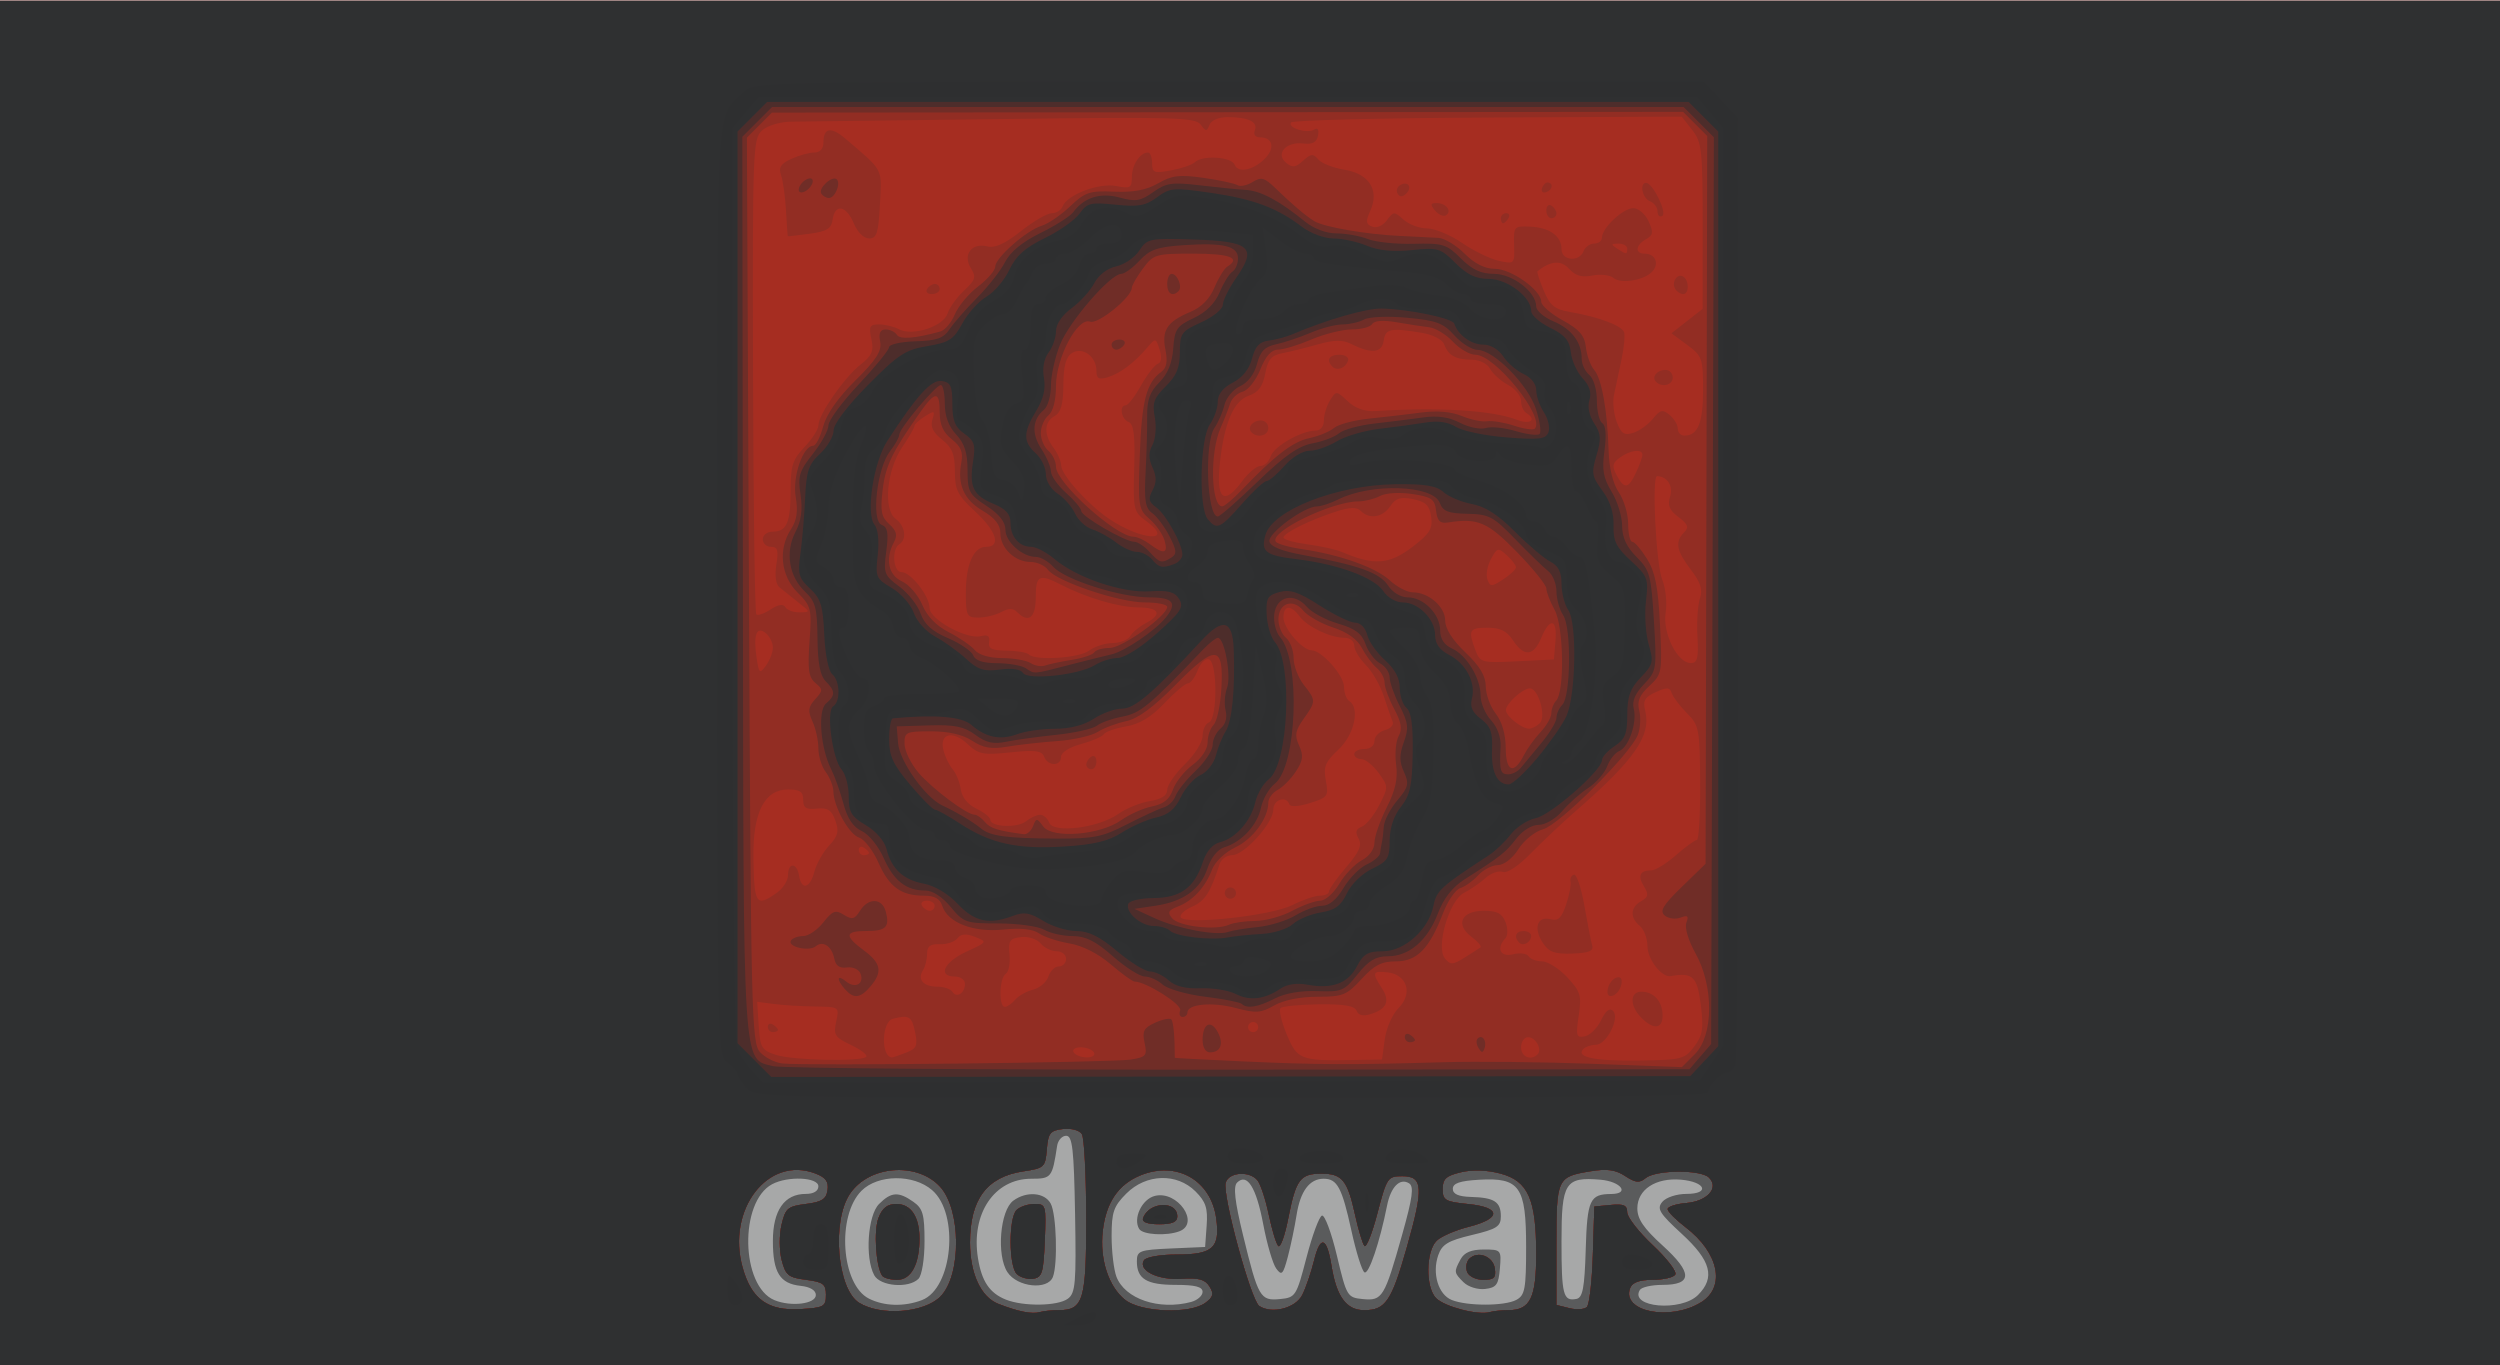 <?xml version="1.0" encoding="UTF-8" standalone="no"?>
<!-- Created with Inkscape (http://www.inkscape.org/) -->

<svg
   xmlns:dc="http://purl.org/dc/elements/1.1/"
   xmlns:cc="http://creativecommons.org/ns#"
   xmlns:rdf="http://www.w3.org/1999/02/22-rdf-syntax-ns#"
   xmlns:svg="http://www.w3.org/2000/svg"
   xmlns="http://www.w3.org/2000/svg"
   xmlns:sodipodi="http://sodipodi.sourceforge.net/DTD/sodipodi-0.dtd"
   xmlns:inkscape="http://www.inkscape.org/namespaces/inkscape"
   width="498mm"
   height="272mm"
   viewBox="0 0 498 272"
   version="1.1"
   id="svg8"
   inkscape:version="0.92.3 (2405546, 2018-03-11)"
   sodipodi:docname="codewars.svg">
  <defs
     id="defs2" />
  <sodipodi:namedview
     id="base"
     pagecolor="#ffffff"
     bordercolor="#666666"
     borderopacity="1.0"
     inkscape:pageopacity="0.0"
     inkscape:pageshadow="2"
     inkscape:zoom="0.35"
     inkscape:cx="1267.0369"
     inkscape:cy="560"
     inkscape:document-units="mm"
     inkscape:current-layer="layer1"
     showgrid="false"
     inkscape:snap-global="false"
     inkscape:window-width="1920"
     inkscape:window-height="1056"
     inkscape:window-x="2360"
     inkscape:window-y="972"
     inkscape:window-maximized="1" />
  <g
     inkscape:label="Layer 1"
     inkscape:groupmode="layer"
     id="layer1"
     transform="translate(0,-25)">
    <g
       id="g951"
       transform="matrix(3.806,0,0,3.806,-2.559,-70.585)">
      <path
         style="fill:#a7a8a8;stroke-width:0.265"
         d="M 0.643,61.143 V 25.16 H 66.524 132.405 V 61.143 97.126 H 66.524 0.643 Z"
         id="path967"
         inkscape:connector-curvature="0" />
      <path
         style="fill:#5a5b5c;stroke-width:0.265"
         d="M 0.643,61.143 V 25.16 H 66.524 132.405 V 61.143 97.126 H 66.524 0.643 Z M 43.373,92.893 c 0,-0.246 -0.301,-0.428 -0.794,-0.479 -1.091,-0.114 -1.455,-0.702 -1.455,-2.349 0,-1.599 0.603,-2.463 1.72,-2.463 0.412,0 0.661,-0.15 0.661,-0.397 0,-0.478 -1.599,-0.551 -2.421,-0.111 -1.729,0.925 -1.641,5.339 0.12,6.067 0.874,0.361 2.169,0.201 2.169,-0.268 z m 5.552,0.266 c 1.609,-0.612 1.97,-4.515 0.532,-5.756 -0.977,-0.844 -2.833,-0.827 -3.694,0.033 -1.312,1.312 -1.064,4.916 0.388,5.646 0.801,0.403 1.842,0.432 2.774,0.078 z m -2.5,-1.307 c -0.489,-0.913 -0.336,-3.13 0.255,-3.722 0.637,-0.637 1.016,-0.662 1.793,-0.117 0.501,0.351 0.588,0.657 0.588,2.064 0,0.932 -0.138,1.79 -0.318,1.969 -0.517,0.517 -2.005,0.392 -2.319,-0.194 z m 10.134,1.238 c 0.402,-0.294 0.446,-0.809 0.381,-4.432 -0.061,-3.418 -0.139,-4.099 -0.467,-4.099 -0.216,0 -0.429,0.238 -0.473,0.529 -0.252,1.663 -0.296,1.72 -1.352,1.72 -1.934,0 -3.163,1.829 -2.791,4.154 0.195,1.217 0.608,1.831 1.461,2.172 0.92,0.368 2.71,0.343 3.24,-0.044 z M 53.4,91.698 c -0.58,-0.885 -0.387,-3.237 0.308,-3.744 0.697,-0.51 1.642,-0.433 1.959,0.159 0.297,0.555 0.374,3.154 0.113,3.832 -0.271,0.707 -1.863,0.542 -2.38,-0.247 z m 9.618,1.557 c 0.327,-0.088 0.595,-0.324 0.595,-0.526 0,-0.266 -0.385,-0.366 -1.402,-0.366 -1.525,0 -2.037,-0.309 -2.037,-1.231 0,-0.552 0.132,-0.602 1.786,-0.675 l 1.786,-0.078 0.081,-1.121 c 0.066,-0.909 -0.045,-1.247 -0.583,-1.786 -0.976,-0.976 -2.583,-0.928 -3.619,0.109 -0.668,0.668 -0.773,0.973 -0.773,2.232 0,0.802 0.114,1.757 0.252,2.122 0.444,1.168 2.232,1.771 3.915,1.321 z m -2.721,-3.817 c -0.339,-0.548 0.139,-1.562 0.818,-1.732 1.183,-0.297 2.384,1.43 1.287,1.851 -0.668,0.256 -1.916,0.186 -2.104,-0.119 z m 19.738,3.71 c 0.451,-0.241 0.512,-0.573 0.512,-2.778 0,-3.157 -0.334,-3.633 -2.461,-3.51 -1.011,0.058 -1.376,0.185 -1.376,0.476 0,0.274 0.295,0.405 0.955,0.424 1.223,0.035 1.559,0.254 1.559,1.016 0,0.531 -0.209,0.665 -1.517,0.977 -1.24,0.295 -1.561,0.487 -1.758,1.052 -0.333,0.954 -5.8e-5,2.064 0.703,2.347 0.815,0.328 2.767,0.326 3.383,-0.004 z m -2.762,-0.921 c -0.507,-0.507 -0.512,-0.54 -0.156,-1.203 0.191,-0.357 0.555,-0.512 1.207,-0.512 0.916,0 0.931,0.018 0.851,0.992 -0.07,0.849 -0.183,1.004 -0.776,1.073 -0.384,0.045 -0.887,-0.112 -1.124,-0.35 z m 12.27,0.666 c 0.914,-0.914 0.681,-1.795 -0.843,-3.196 -1.181,-1.086 -1.324,-1.32 -1.026,-1.679 0.193,-0.233 0.751,-0.417 1.262,-0.417 1.257,0 1.007,-0.636 -0.294,-0.745 -1.319,-0.111 -2.274,0.52 -2.274,1.502 0,0.558 0.333,1.047 1.326,1.948 1.573,1.427 1.568,2.057 -0.016,2.057 -0.558,0 -1.088,0.119 -1.178,0.265 -0.565,0.915 2.156,1.151 3.043,0.265 z M 69.054,90.925 c 0.3,-1.155 0.664,-2.14 0.808,-2.188 0.144,-0.048 0.496,0.897 0.783,2.1 0.508,2.134 0.542,2.19 1.357,2.269 1.022,0.1 1.131,-0.079 2.059,-3.377 0.547,-1.945 0.624,-2.519 0.358,-2.683 -0.479,-0.296 -0.955,0.187 -1.15,1.169 -0.383,1.924 -0.961,3.629 -1.183,3.492 -0.131,-0.081 -0.439,-1.067 -0.685,-2.192 -0.493,-2.25 -0.738,-2.707 -1.452,-2.707 -0.737,0 -1.219,0.647 -1.416,1.9 -0.099,0.628 -0.306,1.615 -0.46,2.194 -0.246,0.922 -0.32,0.997 -0.606,0.605 -0.179,-0.245 -0.485,-1.286 -0.678,-2.312 -0.366,-1.94 -0.847,-2.706 -1.37,-2.184 -0.207,0.207 -0.12,0.978 0.313,2.754 0.794,3.261 0.898,3.442 1.933,3.341 0.815,-0.079 0.86,-0.148 1.389,-2.182 z m 14.612,-0.407 c 0.08,-2.616 0.213,-2.905 1.334,-2.912 0.998,-0.007 0.511,-0.656 -0.56,-0.747 -1.852,-0.157 -2.041,0.141 -2.041,3.222 0,2.816 0.087,3.15 0.781,3.017 0.329,-0.063 0.425,-0.572 0.487,-2.58 z"
         id="path965"
         inkscape:connector-curvature="0" />
      <path
         style="fill:#a62d21;stroke-width:0.265"
         d="M 0.643,61.143 V 25.16 H 66.524 132.405 V 61.143 97.126 H 66.524 0.643 Z M 49.891,92.974 c 1.11,-1.11 1.091,-4.57 -0.032,-5.765 -1.216,-1.294 -3.704,-1.091 -4.7,0.384 -0.969,1.433 -0.669,4.997 0.479,5.707 1.14,0.705 3.396,0.532 4.254,-0.325 z m -3.054,-1.099 c -0.33,-0.534 -0.441,-2.35 -0.185,-3.017 0.201,-0.524 0.463,-0.728 0.938,-0.728 0.763,0 1.206,0.668 1.206,1.817 0,1.343 -0.439,2.151 -1.168,2.151 -0.359,0 -0.715,-0.101 -0.791,-0.224 z m 9.238,1.811 c 1.303,0 1.453,-0.502 1.448,-4.848 -0.002,-2.209 -0.104,-4.174 -0.227,-4.368 -0.127,-0.2 -0.554,-0.314 -0.988,-0.265 -0.672,0.077 -0.775,0.206 -0.846,1.066 -0.078,0.935 -0.132,0.986 -1.236,1.151 -1.901,0.285 -2.784,1.464 -2.784,3.717 0,1.637 0.567,2.863 1.489,3.221 1.046,0.406 1.754,0.545 2.171,0.426 0.194,-0.055 0.632,-0.101 0.973,-0.101 z m -2.189,-1.895 c -0.42,-0.42 -0.427,-2.927 -0.01,-3.344 0.175,-0.175 0.597,-0.318 0.938,-0.318 0.601,0 0.618,0.06 0.542,1.918 -0.068,1.689 -0.141,1.927 -0.61,1.995 -0.293,0.042 -0.68,-0.071 -0.86,-0.251 z m 25.737,1.895 c 1.137,0 1.452,-0.638 1.452,-2.938 0,-2.87 -0.421,-3.821 -1.864,-4.209 -0.702,-0.189 -1.463,-0.215 -2.071,-0.072 -0.783,0.185 -0.96,0.348 -0.96,0.879 0,0.588 0.129,0.664 1.323,0.784 1.743,0.174 1.765,0.755 0.045,1.192 -0.703,0.178 -1.462,0.509 -1.687,0.733 -0.565,0.565 -0.581,2.447 -0.025,3.003 0.456,0.456 2.195,0.906 2.813,0.729 0.194,-0.056 0.632,-0.101 0.973,-0.101 z m -2.163,-2.002 c -0.088,-0.228 -0.037,-0.537 0.112,-0.686 0.44,-0.44 1.247,-0.133 1.338,0.508 0.069,0.484 -0.042,0.593 -0.604,0.593 -0.381,0 -0.759,-0.185 -0.847,-0.415 z m 12.248,1.589 c 1.296,-0.807 0.926,-2.597 -0.812,-3.923 -0.518,-0.395 -0.942,-0.824 -0.942,-0.953 0,-0.129 0.434,-0.272 0.965,-0.317 1.115,-0.095 1.74,-0.79 1.198,-1.332 -0.43,-0.429 -2.791,-0.408 -3.318,0.029 -0.321,0.266 -0.526,0.245 -1.067,-0.11 -0.504,-0.33 -0.952,-0.393 -1.804,-0.252 -1.764,0.291 -1.795,0.356 -1.795,3.859 v 3.138 l 0.681,0.171 c 0.374,0.094 0.786,0.065 0.915,-0.064 0.129,-0.129 0.269,-1.364 0.311,-2.746 l 0.077,-2.511 0.86,-0.083 c 0.676,-0.065 0.86,0.017 0.86,0.383 0,0.256 0.605,1.034 1.344,1.728 0.739,0.694 1.268,1.385 1.175,1.535 -0.093,0.15 -0.625,0.273 -1.183,0.273 -0.693,0 -1.067,0.136 -1.18,0.43 -0.474,1.235 2.097,1.75 3.714,0.744 z m -45.807,-0.381 c 0,-0.571 -0.142,-0.679 -1.043,-0.794 -0.922,-0.117 -1.069,-0.236 -1.274,-1.03 -0.129,-0.5 -0.132,-1.32 -0.007,-1.852 0.203,-0.864 0.324,-0.967 1.274,-1.087 0.837,-0.106 1.067,-0.252 1.134,-0.727 0.063,-0.445 -0.099,-0.665 -0.641,-0.871 -2.476,-0.941 -4.655,1.885 -3.802,4.931 0.463,1.652 1.321,2.269 3.02,2.169 1.23,-0.072 1.338,-0.132 1.338,-0.74 z m 19.859,0.412 c 0.414,-0.307 0.456,-0.474 0.215,-0.86 -0.229,-0.367 -0.568,-0.46 -1.455,-0.399 -1.233,0.085 -2.302,-0.438 -1.976,-0.966 0.107,-0.173 0.852,-0.305 1.728,-0.305 1.88,0 2.263,-0.35 2.057,-1.881 -0.271,-2.02 -2.09,-3.046 -3.99,-2.252 -1.15,0.481 -1.783,1.425 -1.95,2.914 -0.165,1.467 0.307,2.911 1.177,3.595 0.83,0.653 3.394,0.746 4.194,0.152 z M 60.498,88.877 c 0.289,-0.867 1.792,-0.945 1.792,-0.093 0,0.288 -0.273,0.405 -0.948,0.405 -0.61,0 -0.911,-0.111 -0.844,-0.312 z m 8.331,4.016 c 0.185,-0.364 0.463,-1.171 0.616,-1.794 0.334,-1.357 0.672,-1.256 0.918,0.274 0.258,1.605 0.78,2.314 1.705,2.314 1.12,0 1.434,-0.461 2.236,-3.29 0.888,-3.127 0.849,-3.722 -0.239,-3.722 -0.763,0 -0.813,0.074 -1.298,1.93 -0.277,1.062 -0.585,1.836 -0.683,1.72 -0.099,-0.116 -0.321,-0.857 -0.494,-1.646 -0.393,-1.793 -0.676,-2.137 -1.758,-2.137 -1.109,0 -1.336,0.305 -1.732,2.331 -0.18,0.918 -0.416,1.573 -0.526,1.455 -0.109,-0.118 -0.334,-0.861 -0.499,-1.651 -0.165,-0.79 -0.431,-1.594 -0.59,-1.786 -0.42,-0.506 -1.485,-0.432 -1.659,0.114 -0.194,0.61 1.319,6.178 1.756,6.464 0.661,0.432 1.895,0.116 2.248,-0.577 z"
         id="path963"
         inkscape:connector-curvature="0" />
      <path
         style="fill:#922d23;stroke-width:0.265"
         d="M 0.643,61.143 V 25.16 H 66.524 132.405 V 61.143 97.126 H 66.524 0.643 Z M 49.891,92.974 c 1.11,-1.11 1.091,-4.57 -0.032,-5.765 -1.216,-1.294 -3.704,-1.091 -4.7,0.384 -0.969,1.433 -0.669,4.997 0.479,5.707 1.14,0.705 3.396,0.532 4.254,-0.325 z m -3.054,-1.099 c -0.33,-0.534 -0.441,-2.35 -0.185,-3.017 0.201,-0.524 0.463,-0.728 0.938,-0.728 0.763,0 1.206,0.668 1.206,1.817 0,1.343 -0.439,2.151 -1.168,2.151 -0.359,0 -0.715,-0.101 -0.791,-0.224 z m 9.238,1.811 c 1.303,0 1.453,-0.502 1.448,-4.848 -0.002,-2.209 -0.104,-4.174 -0.227,-4.368 -0.127,-0.2 -0.554,-0.314 -0.988,-0.265 -0.672,0.077 -0.775,0.206 -0.846,1.066 -0.078,0.935 -0.132,0.986 -1.236,1.151 -1.901,0.285 -2.784,1.464 -2.784,3.717 0,1.637 0.567,2.863 1.489,3.221 1.046,0.406 1.754,0.545 2.171,0.426 0.194,-0.055 0.632,-0.101 0.973,-0.101 z m -2.189,-1.895 c -0.42,-0.42 -0.427,-2.927 -0.01,-3.344 0.175,-0.175 0.597,-0.318 0.938,-0.318 0.601,0 0.618,0.06 0.542,1.918 -0.068,1.689 -0.141,1.927 -0.61,1.995 -0.293,0.042 -0.68,-0.071 -0.86,-0.251 z m 25.737,1.895 c 1.137,0 1.452,-0.638 1.452,-2.938 0,-2.87 -0.421,-3.821 -1.864,-4.209 -0.702,-0.189 -1.463,-0.215 -2.071,-0.072 -0.783,0.185 -0.96,0.348 -0.96,0.879 0,0.588 0.129,0.664 1.323,0.784 1.743,0.174 1.765,0.755 0.045,1.192 -0.703,0.178 -1.462,0.509 -1.687,0.733 -0.565,0.565 -0.581,2.447 -0.025,3.003 0.456,0.456 2.195,0.906 2.813,0.729 0.194,-0.056 0.632,-0.101 0.973,-0.101 z m -2.163,-2.002 c -0.088,-0.228 -0.037,-0.537 0.112,-0.686 0.44,-0.44 1.247,-0.133 1.338,0.508 0.069,0.484 -0.042,0.593 -0.604,0.593 -0.381,0 -0.759,-0.185 -0.847,-0.415 z m 12.248,1.589 c 1.296,-0.807 0.926,-2.597 -0.812,-3.923 -0.518,-0.395 -0.942,-0.824 -0.942,-0.953 0,-0.129 0.434,-0.272 0.965,-0.317 1.115,-0.095 1.74,-0.79 1.198,-1.332 -0.43,-0.429 -2.791,-0.408 -3.318,0.029 -0.321,0.266 -0.526,0.245 -1.067,-0.11 -0.504,-0.33 -0.952,-0.393 -1.804,-0.252 -1.764,0.291 -1.795,0.356 -1.795,3.859 v 3.138 l 0.681,0.171 c 0.374,0.094 0.786,0.065 0.915,-0.064 0.129,-0.129 0.269,-1.364 0.311,-2.746 l 0.077,-2.511 0.86,-0.083 c 0.676,-0.065 0.86,0.017 0.86,0.383 0,0.256 0.605,1.034 1.344,1.728 0.739,0.694 1.268,1.385 1.175,1.535 -0.093,0.15 -0.625,0.273 -1.183,0.273 -0.693,0 -1.067,0.136 -1.18,0.43 -0.474,1.235 2.097,1.75 3.714,0.744 z m -45.807,-0.381 c 0,-0.571 -0.142,-0.679 -1.043,-0.794 -0.922,-0.117 -1.069,-0.236 -1.274,-1.03 -0.129,-0.5 -0.132,-1.32 -0.007,-1.852 0.203,-0.864 0.324,-0.967 1.274,-1.087 0.837,-0.106 1.067,-0.252 1.134,-0.727 0.063,-0.445 -0.099,-0.665 -0.641,-0.871 -2.476,-0.941 -4.655,1.885 -3.802,4.931 0.463,1.652 1.321,2.269 3.02,2.169 1.23,-0.072 1.338,-0.132 1.338,-0.74 z m 19.859,0.412 c 0.414,-0.307 0.456,-0.474 0.215,-0.86 -0.229,-0.367 -0.568,-0.46 -1.455,-0.399 -1.233,0.085 -2.302,-0.438 -1.976,-0.966 0.107,-0.173 0.852,-0.305 1.728,-0.305 1.88,0 2.263,-0.35 2.057,-1.881 -0.271,-2.02 -2.09,-3.046 -3.99,-2.252 -1.15,0.481 -1.783,1.425 -1.95,2.914 -0.165,1.467 0.307,2.911 1.177,3.595 0.83,0.653 3.394,0.746 4.194,0.152 z M 60.498,88.877 c 0.289,-0.867 1.792,-0.945 1.792,-0.093 0,0.288 -0.273,0.405 -0.948,0.405 -0.61,0 -0.911,-0.111 -0.844,-0.312 z m 8.331,4.016 c 0.185,-0.364 0.463,-1.171 0.616,-1.794 0.334,-1.357 0.672,-1.256 0.918,0.274 0.258,1.605 0.78,2.314 1.705,2.314 1.12,0 1.434,-0.461 2.236,-3.29 0.888,-3.127 0.849,-3.722 -0.239,-3.722 -0.763,0 -0.813,0.074 -1.298,1.93 -0.277,1.062 -0.585,1.836 -0.683,1.72 -0.099,-0.116 -0.321,-0.857 -0.494,-1.646 -0.393,-1.793 -0.676,-2.137 -1.758,-2.137 -1.109,0 -1.336,0.305 -1.732,2.331 -0.18,0.918 -0.416,1.573 -0.526,1.455 -0.109,-0.118 -0.334,-0.861 -0.499,-1.651 -0.165,-0.79 -0.431,-1.594 -0.59,-1.786 -0.42,-0.506 -1.485,-0.432 -1.659,0.114 -0.194,0.61 1.319,6.178 1.756,6.464 0.661,0.432 1.895,0.116 2.248,-0.577 z M 46.006,80.426 c 0.09,-0.09 -0.265,-0.367 -0.788,-0.616 -0.855,-0.406 -0.935,-0.531 -0.782,-1.225 0.169,-0.77 0.164,-0.774 -1.108,-0.791 -0.703,-0.01 -1.671,-0.069 -2.152,-0.132 l -0.874,-0.114 0.081,1.256 c 0.073,1.142 0.155,1.28 0.899,1.521 0.894,0.289 4.461,0.365 4.725,0.101 z m -5.147,-1.572 c 0,-0.154 0.119,-0.207 0.265,-0.117 0.146,0.09 0.265,0.216 0.265,0.28 0,0.064 -0.119,0.117 -0.265,0.117 -0.146,0 -0.265,-0.126 -0.265,-0.28 z m 32.29,0.655 c 0.078,-0.581 0.403,-1.317 0.721,-1.635 0.754,-0.754 0.456,-1.744 -0.562,-1.866 -0.804,-0.096 -0.845,0.012 -0.313,0.823 0.444,0.677 0.264,1.095 -0.585,1.36 -0.398,0.124 -0.643,0.066 -0.735,-0.174 -0.1,-0.259 -0.652,-0.354 -1.972,-0.338 -1.008,0.012 -1.912,0.101 -2.008,0.197 -0.096,0.096 0.047,0.711 0.318,1.367 0.548,1.326 0.73,1.398 3.406,1.351 l 1.587,-0.028 z m 16.2,0.377 c 0.442,-0.593 0.496,-0.936 0.34,-2.183 -0.185,-1.479 -0.425,-1.709 -1.569,-1.5 -0.473,0.087 -1.224,-0.879 -1.224,-1.576 0,-0.396 -0.179,-0.869 -0.397,-1.05 -0.529,-0.439 -0.502,-0.972 0.066,-1.295 0.382,-0.217 0.408,-0.353 0.148,-0.778 -0.342,-0.559 -0.212,-0.837 0.39,-0.837 0.211,0 0.791,-0.357 1.288,-0.794 0.497,-0.437 0.989,-0.794 1.093,-0.794 0.104,1.3e-5 0.181,-1.342 0.171,-2.983 -0.017,-2.828 -0.053,-3.017 -0.689,-3.653 -0.369,-0.369 -0.727,-0.841 -0.797,-1.049 -0.104,-0.313 -0.25,-0.322 -0.839,-0.054 -0.569,0.259 -0.681,0.45 -0.555,0.952 0.334,1.329 -0.529,2.572 -3.698,5.332 -0.668,0.582 -1.701,1.556 -2.296,2.165 -0.646,0.662 -1.234,1.048 -1.462,0.96 -0.21,-0.081 -0.617,0.066 -0.903,0.325 -0.287,0.259 -0.788,0.605 -1.114,0.767 -0.781,0.39 -1.497,2.845 -1.003,3.44 0.287,0.346 0.41,0.34 1.029,-0.047 0.387,-0.242 0.761,-0.483 0.832,-0.537 0.071,-0.054 -0.144,-0.303 -0.476,-0.554 -0.862,-0.65 -0.523,-1.36 0.649,-1.36 0.696,0 0.959,0.138 1.135,0.595 0.131,0.341 0.127,0.703 -0.009,0.847 -0.493,0.523 -0.259,1.002 0.408,0.835 0.355,-0.089 0.719,-0.042 0.809,0.104 0.09,0.146 0.407,0.266 0.704,0.266 0.297,0 0.89,0.375 1.318,0.833 0.7,0.75 0.76,0.951 0.601,2.01 -0.158,1.056 -0.126,1.168 0.318,1.082 0.272,-0.052 0.657,-0.433 0.855,-0.846 0.24,-0.5 0.448,-0.662 0.624,-0.486 0.371,0.371 -0.338,1.771 -0.899,1.775 -0.242,0.002 -0.534,0.098 -0.649,0.213 -0.431,0.431 0.564,0.642 2.883,0.61 2.263,-0.031 2.42,-0.07 2.917,-0.736 z m -2.783,-1.517 c -0.603,-0.611 -0.596,-1.351 0.013,-1.351 0.652,0 1.111,0.514 1.111,1.244 0,0.718 -0.477,0.764 -1.124,0.108 z m -1.745,-1.497 c 0.05,-0.259 0.252,-0.525 0.447,-0.59 0.228,-0.076 0.323,0.051 0.265,0.353 -0.05,0.259 -0.252,0.525 -0.447,0.59 -0.228,0.076 -0.323,-0.051 -0.265,-0.353 z m -3.405,-2.417 c -0.5,-0.764 -0.285,-1.411 0.409,-1.23 0.406,0.106 0.582,-0.062 0.82,-0.783 0.167,-0.505 0.269,-1.04 0.227,-1.188 -0.042,-0.148 0.036,-0.311 0.173,-0.362 0.137,-0.051 0.386,0.681 0.551,1.627 0.166,0.946 0.351,1.887 0.412,2.092 0.082,0.276 -0.188,0.383 -1.042,0.412 -0.935,0.032 -1.227,-0.075 -1.55,-0.569 z m -1.23,-0.002 c -0.298,-0.298 -0.181,-0.61 0.228,-0.61 0.218,0 0.397,0.112 0.397,0.249 0,0.334 -0.413,0.573 -0.625,0.361 z m -32.098,5.758 c 0.557,-0.212 0.625,-0.363 0.48,-1.072 -0.17,-0.833 -0.32,-0.924 -1.161,-0.704 -0.603,0.158 -0.64,2.023 -0.039,2.023 0.039,0 0.363,-0.111 0.72,-0.247 z m 9.837,-0.018 c -0.09,-0.146 -0.402,-0.265 -0.693,-0.265 -0.291,0 -0.456,0.119 -0.366,0.265 0.09,0.146 0.402,0.265 0.693,0.265 0.291,0 0.456,-0.119 0.366,-0.265 z m 23.221,0.106 c 0.257,-0.257 -0.096,-0.9 -0.495,-0.9 -0.203,0 -0.369,0.238 -0.369,0.529 0,0.498 0.515,0.719 0.864,0.371 z M 66.524,78.87 c 0,-0.146 -0.119,-0.265 -0.265,-0.265 -0.146,0 -0.265,0.119 -0.265,0.265 0,0.146 0.119,0.265 0.265,0.265 0.146,0 0.265,-0.119 0.265,-0.265 z M 53.802,77.441 c 0.169,-0.204 0.593,-0.442 0.941,-0.53 0.348,-0.087 0.708,-0.397 0.801,-0.687 0.092,-0.291 0.338,-0.529 0.547,-0.529 0.208,0 0.379,-0.179 0.379,-0.397 0,-0.218 -0.224,-0.397 -0.497,-0.397 -0.273,0 -0.65,-0.185 -0.837,-0.41 -0.189,-0.228 -0.644,-0.375 -1.025,-0.331 -0.595,0.069 -0.673,0.188 -0.601,0.913 0.046,0.459 -0.043,0.912 -0.198,1.008 -0.338,0.209 -0.381,1.73 -0.05,1.73 0.128,0 0.371,-0.167 0.54,-0.371 z m -2.624,-0.835 c 0,-0.21 -0.238,-0.381 -0.529,-0.381 -0.921,0 -0.573,-0.758 0.595,-1.297 1.111,-0.512 1.117,-0.521 0.463,-0.777 -0.478,-0.187 -0.735,-0.166 -0.927,0.076 -0.146,0.184 -0.563,0.322 -0.926,0.306 -0.493,-0.021 -0.66,0.106 -0.66,0.501 0,0.291 -0.096,0.678 -0.214,0.86 -0.31,0.48 0.018,0.86 0.743,0.86 0.347,0 0.705,0.121 0.796,0.269 0.217,0.351 0.659,0.072 0.659,-0.417 z M 68.299,72.492 c 0.541,-0.276 1.196,-0.501 1.456,-0.501 0.26,0 0.473,-0.098 0.473,-0.217 0,-0.119 0.405,-0.69 0.901,-1.269 0.694,-0.811 0.842,-1.156 0.647,-1.506 -0.188,-0.335 -0.143,-0.496 0.169,-0.616 0.233,-0.089 0.644,-0.597 0.915,-1.128 0.483,-0.948 0.483,-0.979 -0.033,-1.687 -0.289,-0.397 -0.694,-0.722 -0.901,-0.722 -0.206,0 -0.375,-0.119 -0.375,-0.265 0,-0.146 0.238,-0.265 0.529,-0.265 0.308,0 0.529,-0.176 0.529,-0.422 0,-0.232 0.243,-0.485 0.54,-0.563 0.297,-0.078 0.483,-0.275 0.414,-0.438 -0.069,-0.163 -0.277,-0.763 -0.462,-1.332 -0.185,-0.569 -0.609,-1.308 -0.943,-1.642 -0.334,-0.334 -0.607,-0.791 -0.607,-1.016 0,-0.229 -0.227,-0.409 -0.517,-0.409 -0.738,0 -1.938,-0.574 -2.343,-1.12 -0.459,-0.62 -0.845,-0.592 -0.845,0.062 0,0.564 0.984,1.707 1.475,1.715 0.53,0.009 1.69,1.314 1.695,1.908 0.003,0.319 0.124,0.653 0.269,0.743 0.582,0.36 0.273,1.764 -0.558,2.541 -0.698,0.652 -0.798,0.9 -0.662,1.629 0.152,0.811 0.104,0.878 -0.831,1.173 -0.59,0.186 -1.028,0.212 -1.08,0.065 -0.166,-0.467 -0.838,-0.248 -0.838,0.272 0,0.704 -1.519,2.39 -2.152,2.39 -0.281,0 -0.577,0.208 -0.659,0.463 -0.481,1.497 -0.761,1.932 -1.431,2.229 -0.411,0.182 -0.682,0.436 -0.602,0.565 0.248,0.402 4.753,-0.092 5.825,-0.639 z m -3.481,-0.479 c -0.085,-0.138 -0.042,-0.32 0.096,-0.406 0.138,-0.085 0.32,-0.042 0.406,0.096 0.085,0.138 0.042,0.32 -0.096,0.406 -0.138,0.085 -0.32,0.042 -0.406,-0.096 z M 49.59,72.52 c 0,-0.146 -0.186,-0.265 -0.412,-0.265 -0.227,0 -0.339,0.119 -0.249,0.265 0.09,0.146 0.276,0.265 0.412,0.265 0.137,0 0.249,-0.119 0.249,-0.265 z m -8.261,-0.676 c 0.323,-0.227 0.588,-0.643 0.588,-0.926 0,-0.683 0.469,-0.662 0.577,0.025 0.123,0.784 0.575,0.671 0.801,-0.201 0.107,-0.414 0.454,-1.03 0.771,-1.371 0.469,-0.503 0.53,-0.749 0.326,-1.315 -0.199,-0.551 -0.4,-0.68 -0.966,-0.62 -0.568,0.06 -0.715,-0.035 -0.715,-0.463 0,-0.423 -0.171,-0.539 -0.798,-0.539 -1.229,0 -1.842,1.209 -1.807,3.565 0.037,2.462 0.133,2.608 1.223,1.844 z m 4.821,-2.086 c 0,-0.064 -0.119,-0.19 -0.265,-0.28 -0.146,-0.09 -0.265,-0.037 -0.265,0.117 0,0.154 0.119,0.28 0.265,0.28 0.146,0 0.265,-0.052 0.265,-0.117 z M 55.11,67.757 c 0.175,0 0.39,0.188 0.478,0.417 0.219,0.57 2.588,0.27 3.609,-0.456 0.408,-0.29 1.153,-0.595 1.654,-0.676 0.616,-0.1 0.911,-0.291 0.911,-0.59 0,-0.243 0.417,-0.847 0.926,-1.34 0.509,-0.494 0.926,-1.159 0.926,-1.479 0,-0.32 0.149,-0.639 0.331,-0.709 0.451,-0.174 0.453,-3.147 0.002,-3.3 -0.181,-0.061 -0.446,0.196 -0.589,0.571 -0.143,0.376 -0.372,0.683 -0.508,0.683 -0.137,0 -0.693,0.469 -1.236,1.042 -0.687,0.725 -1.297,1.094 -2.005,1.214 -0.56,0.095 -1.083,0.278 -1.163,0.406 -0.08,0.129 -0.616,0.361 -1.192,0.516 -0.614,0.165 -1.047,0.442 -1.047,0.669 0,0.506 -0.693,0.501 -0.888,-0.007 -0.121,-0.316 -0.47,-0.361 -1.756,-0.226 -1.433,0.15 -1.674,0.103 -2.245,-0.433 -0.781,-0.734 -1.483,-0.563 -1.27,0.309 0.082,0.336 0.3,0.79 0.485,1.008 0.184,0.218 0.376,0.693 0.426,1.056 0.056,0.405 0.37,0.793 0.818,1.007 0.4,0.191 0.728,0.452 0.728,0.58 0,0.383 1.423,0.442 1.873,0.077 0.23,-0.186 0.561,-0.339 0.736,-0.339 z m 2.418,-2.63 c 0,-0.137 0.119,-0.323 0.265,-0.412 0.146,-0.09 0.265,0.022 0.265,0.249 0,0.227 -0.119,0.412 -0.265,0.412 -0.146,0 -0.265,-0.112 -0.265,-0.249 z m 23.736,-2.161 c 0.35,-0.35 -0.074,-1.823 -0.524,-1.823 -0.37,0 -1.252,0.801 -1.252,1.136 0,0.308 0.807,0.96 1.204,0.972 0.153,0.005 0.41,-0.124 0.571,-0.285 z M 41.124,59.008 c 0,-0.245 -0.165,-0.583 -0.366,-0.75 -0.486,-0.403 -0.667,0.07 -0.488,1.276 0.124,0.838 0.161,0.868 0.494,0.412 0.198,-0.271 0.36,-0.693 0.36,-0.939 z m 40.96,-0.342 c 0.1,-1.167 -0.293,-1.256 -0.744,-0.169 -0.401,0.967 -0.903,1.012 -1.48,0.132 -0.321,-0.49 -0.666,-0.661 -1.329,-0.661 -0.964,0 -1.034,0.129 -0.638,1.174 0.25,0.656 0.322,0.676 2.183,0.583 l 1.925,-0.096 z m 7.43,-0.235 c -0.043,-0.764 0.016,-1.663 0.13,-1.997 0.156,-0.457 0.038,-0.83 -0.476,-1.504 -0.76,-0.996 -0.843,-1.458 -0.353,-1.951 0.265,-0.266 0.206,-0.426 -0.296,-0.805 -0.479,-0.362 -0.581,-0.615 -0.435,-1.077 0.173,-0.546 -0.149,-1.049 -0.681,-1.063 -0.288,-0.007 -0.058,4.62 0.269,5.42 0.179,0.437 0.259,1.213 0.178,1.726 -0.169,1.072 0.613,2.639 1.316,2.639 0.346,0 0.411,-0.257 0.348,-1.389 z m -31.838,0.736 c 0.282,-0.214 0.835,-0.392 1.228,-0.397 0.393,-0.005 0.81,-0.17 0.926,-0.367 0.116,-0.197 0.479,-0.499 0.807,-0.671 0.89,-0.467 0.72,-0.823 -0.397,-0.827 -1.016,-0.004 -2.721,-0.507 -4.054,-1.196 -1.122,-0.58 -1.304,-0.487 -1.304,0.671 0,1.073 -0.377,1.37 -0.977,0.769 -0.209,-0.209 -0.439,-0.209 -0.829,0 -0.297,0.159 -0.835,0.289 -1.195,0.289 -0.604,0 -0.655,-0.097 -0.659,-1.257 -0.005,-1.511 0.401,-2.447 1.059,-2.447 0.804,0 0.552,-0.813 -0.574,-1.852 -0.916,-0.846 -1.058,-1.128 -1.058,-2.104 0,-0.891 -0.14,-1.237 -0.671,-1.655 -0.472,-0.372 -0.622,-0.681 -0.506,-1.047 0.149,-0.469 0.111,-0.486 -0.387,-0.174 -0.304,0.19 -0.552,0.419 -0.552,0.509 0,0.09 -0.288,0.589 -0.64,1.108 -0.817,1.204 -1.004,3.268 -0.341,3.753 0.499,0.365 0.599,1.076 0.187,1.33 -0.412,0.255 -0.319,1.455 0.113,1.455 0.491,0 1.474,1.255 1.474,1.882 0,0.593 1.953,1.662 2.685,1.47 0.36,-0.094 0.482,-0.007 0.43,0.309 -0.056,0.343 0.144,0.442 0.906,0.449 0.538,0.005 1.064,0.094 1.169,0.198 0.342,0.342 2.635,0.198 3.16,-0.199 z M 41.776,56.895 c 0.095,0.153 0.433,0.275 0.752,0.27 0.57,-0.009 0.568,-0.018 -0.082,-0.529 -0.364,-0.286 -0.803,-0.637 -0.976,-0.781 -0.193,-0.16 -0.257,-0.619 -0.164,-1.191 0.121,-0.746 0.065,-0.93 -0.28,-0.93 -0.237,0 -0.431,-0.179 -0.431,-0.397 0,-0.218 0.231,-0.397 0.514,-0.397 0.739,0 0.942,-0.465 0.942,-2.165 0,-1.28 0.108,-1.617 0.728,-2.263 0.4,-0.418 0.728,-0.932 0.729,-1.142 0.002,-0.558 1.353,-2.504 2.204,-3.173 0.603,-0.474 0.704,-0.714 0.567,-1.341 -0.144,-0.656 -0.088,-0.763 0.4,-0.763 0.312,0 0.781,0.114 1.042,0.254 0.713,0.381 2.332,-0.147 2.55,-0.832 0.098,-0.309 0.487,-0.848 0.863,-1.197 0.596,-0.552 0.642,-0.704 0.351,-1.17 -0.439,-0.703 0.046,-1.343 0.861,-1.138 0.403,0.101 0.929,-0.137 1.756,-0.794 0.649,-0.516 1.376,-0.939 1.615,-0.941 0.239,-0.001 0.496,-0.162 0.571,-0.358 0.234,-0.61 1.905,-1.245 2.803,-1.066 0.739,0.148 0.822,0.099 0.822,-0.477 0,-0.63 0.429,-1.277 0.847,-1.277 0.116,0 0.212,0.251 0.212,0.559 0,0.502 0.101,0.54 0.992,0.376 0.546,-0.1 1.105,-0.292 1.244,-0.426 0.397,-0.386 1.924,-0.289 2.085,0.132 0.182,0.473 1.048,0.269 1.641,-0.386 0.482,-0.533 0.326,-1.049 -0.317,-1.049 -0.245,0 -0.352,-0.151 -0.266,-0.375 0.168,-0.439 -0.347,-0.683 -1.44,-0.683 -0.456,0 -0.845,0.168 -0.936,0.405 -0.138,0.36 -0.189,0.358 -0.462,-0.015 -0.274,-0.374 -1.389,-0.406 -10.354,-0.29 -5.526,0.072 -10.509,0.134 -11.074,0.138 -0.59,0.005 -1.241,0.202 -1.529,0.462 -0.48,0.434 -0.5,0.992 -0.47,12.821 0.018,6.802 0.094,12.429 0.171,12.506 0.076,0.076 0.412,-0.04 0.745,-0.259 0.405,-0.265 0.664,-0.305 0.779,-0.119 z m 7.417,-16.654 c 0.09,-0.146 0.276,-0.265 0.412,-0.265 0.137,0 0.249,0.119 0.249,0.265 0,0.146 -0.186,0.265 -0.412,0.265 -0.227,0 -0.339,-0.119 -0.249,-0.265 z m -7.292,-2.76 c -0.009,-0.01 -0.049,-0.613 -0.09,-1.341 -0.041,-0.728 -0.157,-1.561 -0.258,-1.852 -0.143,-0.411 -0.022,-0.603 0.54,-0.86 0.398,-0.182 0.938,-0.331 1.2,-0.331 0.295,0 0.476,-0.195 0.476,-0.514 0,-0.788 0.393,-0.859 1.154,-0.209 2.018,1.723 1.905,1.508 1.805,3.435 -0.079,1.506 -0.168,1.786 -0.568,1.786 -0.278,0 -0.611,-0.329 -0.803,-0.794 -0.388,-0.936 -0.986,-1.043 -1.106,-0.198 -0.068,0.481 -0.3,0.624 -1.209,0.745 -0.618,0.083 -1.132,0.142 -1.14,0.132 z m 38.116,17.323 c 0,-0.106 -0.218,-0.39 -0.484,-0.631 -0.455,-0.412 -0.505,-0.399 -0.829,0.206 -0.19,0.354 -0.271,0.835 -0.182,1.068 0.149,0.387 0.22,0.386 0.829,-0.013 0.366,-0.24 0.666,-0.523 0.666,-0.63 z m -5.388,-1.088 c 0.878,-0.675 1.039,-0.94 0.948,-1.56 -0.087,-0.59 -0.284,-0.782 -0.944,-0.916 -0.661,-0.134 -0.909,-0.058 -1.197,0.369 -0.398,0.591 -1.088,0.701 -1.542,0.247 -0.212,-0.212 -0.569,-0.201 -1.31,0.038 -1.359,0.439 -2.738,1.122 -2.738,1.355 0,0.104 0.566,0.263 1.257,0.355 0.691,0.092 1.495,0.269 1.786,0.394 1.707,0.733 2.496,0.673 3.74,-0.283 z M 60.637,52.369 c -0.634,-0.462 -0.664,-0.599 -0.602,-2.758 0.05,-1.719 -0.022,-2.305 -0.295,-2.41 -0.385,-0.148 -0.505,-0.875 -0.144,-0.875 0.119,0 0.478,-0.467 0.799,-1.038 0.321,-0.571 0.716,-1.082 0.878,-1.136 0.185,-0.062 0.219,-0.334 0.092,-0.734 -0.198,-0.625 -0.209,-0.627 -0.64,-0.121 -0.687,0.808 -1.424,1.363 -2.072,1.56 -0.475,0.145 -0.595,0.078 -0.595,-0.333 0,-0.751 -0.727,-1.28 -1.279,-0.932 -0.317,0.2 -0.444,0.667 -0.451,1.663 -0.008,1.024 -0.128,1.45 -0.463,1.637 -0.551,0.308 -0.57,0.976 -0.047,1.667 0.214,0.282 0.392,0.699 0.396,0.926 0.009,0.491 1.416,2.052 2.516,2.791 1.715,1.152 3.48,1.237 1.909,0.092 z m 5.051,-2.074 c 0.323,-0.437 0.754,-0.794 0.958,-0.794 0.204,0 0.443,-0.227 0.531,-0.504 0.165,-0.52 1.617,-1.348 2.363,-1.348 0.248,0 0.423,-0.221 0.423,-0.533 0,-0.293 0.145,-0.765 0.323,-1.05 0.318,-0.509 0.332,-0.509 0.926,0.05 0.401,0.376 0.892,0.548 1.463,0.512 3.329,-0.213 6.106,-0.039 7.408,0.463 0.69,0.266 1.04,-0.011 0.463,-0.368 -0.146,-0.09 -0.265,-0.375 -0.265,-0.632 0,-0.258 -0.307,-0.633 -0.682,-0.834 -0.375,-0.201 -0.796,-0.578 -0.935,-0.838 -0.147,-0.274 -0.555,-0.475 -0.972,-0.478 -0.835,-0.005 -1.224,-0.225 -1.442,-0.817 -0.088,-0.24 -0.598,-0.498 -1.171,-0.592 -1.639,-0.271 -1.898,-0.216 -1.989,0.422 -0.091,0.642 -0.646,0.691 -1.722,0.152 -0.427,-0.214 -0.879,-0.205 -1.72,0.033 -0.627,0.178 -1.465,0.386 -1.861,0.462 -0.574,0.11 -0.756,0.327 -0.894,1.061 -0.127,0.679 -0.357,0.987 -0.869,1.165 -0.781,0.272 -1.273,1.416 -1.501,3.483 -0.214,1.947 0.197,2.295 1.165,0.986 z m 0.49,-2.55 c -0.247,-0.247 0.051,-0.625 0.493,-0.625 0.21,0 0.381,0.179 0.381,0.397 0,0.399 -0.559,0.544 -0.875,0.228 z m 4.232,-3.441 c -0.345,-0.345 -0.18,-0.623 0.369,-0.623 0.308,0 0.505,0.139 0.446,0.314 -0.129,0.387 -0.571,0.554 -0.816,0.309 z m 15.892,5.54 c 0.182,-0.392 0.331,-0.807 0.331,-0.924 0,-0.327 -0.639,-0.251 -1.174,0.14 -0.399,0.291 -0.428,0.45 -0.174,0.926 0.402,0.752 0.615,0.722 1.016,-0.142 z m 0.881,-2.815 c 0.382,-0.472 0.51,-0.501 0.875,-0.198 0.235,0.195 0.427,0.519 0.427,0.719 0,0.2 0.155,0.364 0.344,0.364 0.707,0 0.979,-0.663 0.979,-2.384 0,-1.653 -0.046,-1.783 -0.828,-2.361 l -0.828,-0.612 0.816,-0.638 0.816,-0.638 0.002,-4.333 c 0.002,-3.987 -0.042,-4.389 -0.547,-5.031 l -0.549,-0.698 -10.161,0.047 c -5.589,0.026 -10.22,0.143 -10.292,0.26 -0.177,0.286 0.854,0.597 1.222,0.369 0.183,-0.113 0.256,0.004 0.196,0.314 -0.07,0.357 -0.285,0.472 -0.776,0.415 -0.895,-0.105 -1.465,0.536 -0.897,1.007 0.332,0.276 0.493,0.257 0.891,-0.104 0.414,-0.374 0.532,-0.385 0.794,-0.07 0.169,0.204 0.785,0.447 1.369,0.54 1.299,0.208 1.845,1.077 1.354,2.154 -0.251,0.552 -0.233,0.698 0.103,0.827 0.235,0.09 0.561,-0.052 0.768,-0.336 0.343,-0.469 0.385,-0.47 0.868,-0.033 0.279,0.253 0.834,0.46 1.233,0.46 0.399,0 1.223,0.342 1.831,0.759 0.608,0.418 1.477,0.84 1.931,0.939 0.814,0.178 0.825,0.167 0.794,-0.825 -0.03,-0.974 -0.004,-1.004 0.836,-0.966 1.025,0.047 1.646,0.494 1.646,1.183 0,0.603 0.93,0.683 1.154,0.1 0.084,-0.218 0.335,-0.397 0.557,-0.397 0.223,0 0.405,-0.141 0.405,-0.314 0,-0.501 1.105,-1.538 1.639,-1.538 0.269,0 0.629,0.308 0.802,0.687 0.264,0.58 0.243,0.726 -0.138,0.939 -0.55,0.308 -0.591,0.755 -0.07,0.755 0.544,0 0.774,0.49 0.427,0.908 -0.398,0.48 -1.656,0.698 -2.066,0.358 -0.182,-0.151 -0.675,-0.205 -1.095,-0.121 -0.554,0.111 -0.89,0.013 -1.223,-0.355 -0.422,-0.466 -0.962,-0.423 -1.653,0.132 -0.038,0.031 0.11,0.485 0.329,1.01 0.331,0.792 0.568,0.983 1.393,1.124 1.452,0.248 2.679,0.705 2.81,1.047 0.063,0.164 2.65e-4,0.827 -0.139,1.472 -0.14,0.645 -0.315,1.47 -0.39,1.834 -0.075,0.364 -0.008,0.997 0.149,1.407 0.232,0.607 0.392,0.711 0.865,0.561 0.319,-0.101 0.782,-0.433 1.028,-0.737 z m 0.163,-1.93 c -0.247,-0.247 0.051,-0.625 0.493,-0.625 0.21,0 0.381,0.179 0.381,0.397 0,0.399 -0.559,0.544 -0.875,0.228 z m 1.007,-4.858 c -0.216,-0.349 0.101,-0.845 0.415,-0.65 0.321,0.199 0.319,0.915 -0.003,0.915 -0.137,0 -0.323,-0.119 -0.412,-0.265 z M 79.224,36.537 c 0,-0.146 0.126,-0.265 0.28,-0.265 0.154,0 0.207,0.119 0.117,0.265 -0.09,0.146 -0.216,0.265 -0.28,0.265 -0.064,0 -0.117,-0.119 -0.117,-0.265 z m -3.442,-0.4 c -0.266,-0.32 -0.25,-0.394 0.087,-0.394 0.494,0 0.817,0.432 0.479,0.64 -0.131,0.081 -0.386,-0.03 -0.566,-0.246 z m 5.823,-0.013 c 0,-0.227 0.119,-0.339 0.265,-0.249 0.146,0.09 0.265,0.276 0.265,0.412 0,0.137 -0.119,0.249 -0.265,0.249 -0.146,0 -0.265,-0.186 -0.265,-0.412 z m 5.821,0.06 c 0,-0.211 -0.179,-0.453 -0.397,-0.536 -0.4,-0.153 -0.567,-0.964 -0.198,-0.961 0.345,0.003 1.108,1.565 0.844,1.728 -0.137,0.085 -0.249,-0.019 -0.249,-0.23 z M 73.825,35.255 c -0.092,-0.148 -0.038,-0.349 0.12,-0.446 0.407,-0.251 0.669,0.093 0.33,0.433 -0.19,0.19 -0.338,0.195 -0.45,0.014 z m 7.555,-0.293 c 0.058,-0.175 0.192,-0.309 0.298,-0.298 0.316,0.033 0.255,0.396 -0.086,0.509 -0.175,0.058 -0.27,-0.037 -0.212,-0.212 z m 4.458,3.162 c 0,-0.146 -0.208,-0.263 -0.463,-0.261 -0.396,0.004 -0.405,0.041 -0.066,0.261 0.499,0.323 0.529,0.323 0.529,0 z"
         id="path961"
         inkscape:connector-curvature="0" />
      <path
         style="fill:#702d27;stroke-width:0.265"
         d="M 0.643,61.143 V 25.16 H 66.524 132.405 V 61.143 97.126 H 66.524 0.643 Z M 49.891,92.974 c 1.11,-1.11 1.091,-4.57 -0.032,-5.765 -1.216,-1.294 -3.704,-1.091 -4.7,0.384 -0.969,1.433 -0.669,4.997 0.479,5.707 1.14,0.705 3.396,0.532 4.254,-0.325 z m -3.054,-1.099 c -0.33,-0.534 -0.441,-2.35 -0.185,-3.017 0.201,-0.524 0.463,-0.728 0.938,-0.728 0.763,0 1.206,0.668 1.206,1.817 0,1.343 -0.439,2.151 -1.168,2.151 -0.359,0 -0.715,-0.101 -0.791,-0.224 z m 9.238,1.811 c 1.303,0 1.453,-0.502 1.448,-4.848 -0.002,-2.209 -0.104,-4.174 -0.227,-4.368 -0.127,-0.2 -0.554,-0.314 -0.988,-0.265 -0.672,0.077 -0.775,0.206 -0.846,1.066 -0.078,0.935 -0.132,0.986 -1.236,1.151 -1.901,0.285 -2.784,1.464 -2.784,3.717 0,1.637 0.567,2.863 1.489,3.221 1.046,0.406 1.754,0.545 2.171,0.426 0.194,-0.055 0.632,-0.101 0.973,-0.101 z m -2.189,-1.895 c -0.42,-0.42 -0.427,-2.927 -0.01,-3.344 0.175,-0.175 0.597,-0.318 0.938,-0.318 0.601,0 0.618,0.06 0.542,1.918 -0.068,1.689 -0.141,1.927 -0.61,1.995 -0.293,0.042 -0.68,-0.071 -0.86,-0.251 z m 25.737,1.895 c 1.137,0 1.452,-0.638 1.452,-2.938 0,-2.87 -0.421,-3.821 -1.864,-4.209 -0.702,-0.189 -1.463,-0.215 -2.071,-0.072 -0.783,0.185 -0.96,0.348 -0.96,0.879 0,0.588 0.129,0.664 1.323,0.784 1.743,0.174 1.765,0.755 0.045,1.192 -0.703,0.178 -1.462,0.509 -1.687,0.733 -0.565,0.565 -0.581,2.447 -0.025,3.003 0.456,0.456 2.195,0.906 2.813,0.729 0.194,-0.056 0.632,-0.101 0.973,-0.101 z m -2.163,-2.002 c -0.088,-0.228 -0.037,-0.537 0.112,-0.686 0.44,-0.44 1.247,-0.133 1.338,0.508 0.069,0.484 -0.042,0.593 -0.604,0.593 -0.381,0 -0.759,-0.185 -0.847,-0.415 z m 12.248,1.589 c 1.296,-0.807 0.926,-2.597 -0.812,-3.923 -0.518,-0.395 -0.942,-0.824 -0.942,-0.953 0,-0.129 0.434,-0.272 0.965,-0.317 1.115,-0.095 1.74,-0.79 1.198,-1.332 -0.43,-0.429 -2.791,-0.408 -3.318,0.029 -0.321,0.266 -0.526,0.245 -1.067,-0.11 -0.504,-0.33 -0.952,-0.393 -1.804,-0.252 -1.764,0.291 -1.795,0.356 -1.795,3.859 v 3.138 l 0.681,0.171 c 0.374,0.094 0.786,0.065 0.915,-0.064 0.129,-0.129 0.269,-1.364 0.311,-2.746 l 0.077,-2.511 0.86,-0.083 c 0.676,-0.065 0.86,0.017 0.86,0.383 0,0.256 0.605,1.034 1.344,1.728 0.739,0.694 1.268,1.385 1.175,1.535 -0.093,0.15 -0.625,0.273 -1.183,0.273 -0.693,0 -1.067,0.136 -1.18,0.43 -0.474,1.235 2.097,1.75 3.714,0.744 z m -45.807,-0.381 c 0,-0.571 -0.142,-0.679 -1.043,-0.794 -0.922,-0.117 -1.069,-0.236 -1.274,-1.03 -0.129,-0.5 -0.132,-1.32 -0.007,-1.852 0.203,-0.864 0.324,-0.967 1.274,-1.087 0.837,-0.106 1.067,-0.252 1.134,-0.727 0.063,-0.445 -0.099,-0.665 -0.641,-0.871 -2.476,-0.941 -4.655,1.885 -3.802,4.931 0.463,1.652 1.321,2.269 3.02,2.169 1.23,-0.072 1.338,-0.132 1.338,-0.74 z m 19.859,0.412 c 0.414,-0.307 0.456,-0.474 0.215,-0.86 -0.229,-0.367 -0.568,-0.46 -1.455,-0.399 -1.233,0.085 -2.302,-0.438 -1.976,-0.966 0.107,-0.173 0.852,-0.305 1.728,-0.305 1.88,0 2.263,-0.35 2.057,-1.881 -0.271,-2.02 -2.09,-3.046 -3.99,-2.252 -1.15,0.481 -1.783,1.425 -1.95,2.914 -0.165,1.467 0.307,2.911 1.177,3.595 0.83,0.653 3.394,0.746 4.194,0.152 z M 60.498,88.877 c 0.289,-0.867 1.792,-0.945 1.792,-0.093 0,0.288 -0.273,0.405 -0.948,0.405 -0.61,0 -0.911,-0.111 -0.844,-0.312 z m 8.331,4.016 c 0.185,-0.364 0.463,-1.171 0.616,-1.794 0.334,-1.357 0.672,-1.256 0.918,0.274 0.258,1.605 0.78,2.314 1.705,2.314 1.12,0 1.434,-0.461 2.236,-3.29 0.888,-3.127 0.849,-3.722 -0.239,-3.722 -0.763,0 -0.813,0.074 -1.298,1.93 -0.277,1.062 -0.585,1.836 -0.683,1.72 -0.099,-0.116 -0.321,-0.857 -0.494,-1.646 -0.393,-1.793 -0.676,-2.137 -1.758,-2.137 -1.109,0 -1.336,0.305 -1.732,2.331 -0.18,0.918 -0.416,1.573 -0.526,1.455 -0.109,-0.118 -0.334,-0.861 -0.499,-1.651 -0.165,-0.79 -0.431,-1.594 -0.59,-1.786 -0.42,-0.506 -1.485,-0.432 -1.659,0.114 -0.194,0.61 1.319,6.178 1.756,6.464 0.661,0.432 1.895,0.116 2.248,-0.577 z M 59.861,80.569 c 0.8,-0.13 0.863,-0.207 0.717,-0.873 -0.134,-0.612 -0.045,-0.784 0.546,-1.053 0.388,-0.177 0.771,-0.257 0.851,-0.177 0.112,0.112 0.184,0.897 0.184,2.013 0,0.013 1.607,0.097 3.572,0.187 3.883,0.178 5.607,0.185 10.451,0.044 1.746,-0.051 5.277,-0.014 7.845,0.082 l 4.67,0.175 0.688,-0.688 c 0.973,-0.973 0.989,-3.545 0.033,-5.258 -0.38,-0.681 -0.583,-1.359 -0.483,-1.618 0.134,-0.348 0.066,-0.406 -0.305,-0.263 -0.262,0.101 -0.634,0.052 -0.827,-0.108 -0.279,-0.232 -0.098,-0.537 0.893,-1.5 l 1.244,-1.209 0.043,-19.045 0.043,-19.045 -0.632,-0.632 -0.632,-0.632 -23.844,0.019 -23.844,0.019 -0.655,0.655 -0.655,0.655 0.108,23.671 c 0.101,22.17 0.137,23.704 0.575,24.188 0.257,0.284 0.782,0.553 1.168,0.598 1.138,0.132 17.29,-0.049 18.246,-0.204 z m 3.753,-1.022 c 0,-0.862 0.432,-1.088 0.793,-0.414 0.328,0.613 0.154,1.06 -0.411,1.06 -0.228,0 -0.381,-0.26 -0.381,-0.646 z m 14.442,0.417 c -0.114,-0.184 -0.136,-0.407 -0.048,-0.494 0.237,-0.237 0.495,0.111 0.367,0.495 -0.09,0.269 -0.152,0.269 -0.319,-0.001 z m -3.858,-0.58 c 0,-0.154 0.119,-0.207 0.265,-0.117 0.146,0.09 0.265,0.216 0.265,0.28 0,0.064 -0.119,0.117 -0.265,0.117 -0.146,0 -0.265,-0.126 -0.265,-0.28 z M 62.44,77.995 c 0.116,-0.302 -1.791,-1.506 -2.385,-1.506 -0.106,0 -0.67,-0.408 -1.253,-0.907 -0.655,-0.561 -1.48,-0.978 -2.159,-1.091 -0.604,-0.101 -1.32,-0.338 -1.59,-0.526 -0.323,-0.225 -0.961,-0.293 -1.87,-0.199 -1.57,0.162 -2.916,-0.361 -3.195,-1.242 -0.12,-0.377 -0.4,-0.532 -0.962,-0.532 -1.191,0 -1.812,-0.451 -2.376,-1.726 -0.28,-0.634 -0.734,-1.223 -1.008,-1.31 -0.532,-0.169 -1.338,-1.617 -1.352,-2.428 -0.005,-0.269 -0.183,-0.72 -0.397,-1.003 -0.214,-0.282 -0.388,-0.842 -0.388,-1.244 0,-0.402 -0.138,-1.034 -0.307,-1.404 -0.252,-0.554 -0.228,-0.76 0.139,-1.165 0.413,-0.456 0.414,-0.519 0.011,-0.853 -0.352,-0.292 -0.41,-0.706 -0.306,-2.169 0.123,-1.717 0.091,-1.846 -0.63,-2.567 -0.88,-0.88 -1.022,-2.27 -0.338,-3.314 0.302,-0.462 0.372,-0.938 0.245,-1.686 -0.179,-1.057 0.377,-2.679 0.917,-2.679 0.136,0 0.37,-0.454 0.519,-1.008 0.175,-0.649 0.777,-1.508 1.688,-2.41 1.108,-1.096 1.39,-1.54 1.295,-2.034 -0.086,-0.448 -7.04e-4,-0.633 0.291,-0.633 0.227,0 0.49,0.126 0.585,0.28 0.156,0.253 0.965,0.19 2.277,-0.176 0.239,-0.067 0.579,-0.47 0.756,-0.896 0.177,-0.426 0.725,-1.083 1.219,-1.46 0.494,-0.377 0.898,-0.845 0.898,-1.041 0,-0.459 1.635,-1.897 2.43,-2.136 0.337,-0.102 1.006,-0.559 1.487,-1.016 0.785,-0.745 1.022,-0.824 2.306,-0.768 1.011,0.044 1.687,-0.084 2.3,-0.437 0.724,-0.417 1.12,-0.464 2.375,-0.286 0.829,0.118 1.627,0.289 1.775,0.38 0.148,0.091 0.505,0.018 0.794,-0.162 0.45,-0.281 0.621,-0.235 1.195,0.322 0.874,0.848 1.57,1.439 2.03,1.723 0.503,0.311 2.704,0.693 4.474,0.777 0.8,0.038 1.714,0.084 2.03,0.101 0.316,0.018 0.932,0.39 1.369,0.826 0.529,0.529 1.058,0.794 1.588,0.794 0.85,0 2.422,1.119 2.422,1.723 0,0.194 0.506,0.632 1.124,0.972 0.876,0.482 1.144,0.793 1.213,1.409 0.049,0.435 0.244,0.969 0.434,1.187 0.394,0.452 0.689,2.104 0.755,4.233 0.029,0.916 0.227,1.722 0.535,2.177 0.269,0.397 0.489,1.141 0.489,1.654 0,0.513 0.097,0.932 0.217,0.932 0.119,0 0.466,0.403 0.77,0.895 0.429,0.693 0.582,1.473 0.679,3.456 0.122,2.492 0.107,2.578 -0.562,3.198 -0.518,0.48 -0.647,0.798 -0.524,1.288 0.09,0.358 0.057,0.927 -0.072,1.264 -0.381,0.994 -4.122,4.723 -4.96,4.944 -0.421,0.111 -0.994,0.571 -1.288,1.034 -0.312,0.491 -0.757,0.837 -1.083,0.843 -0.305,0.006 -0.767,0.245 -1.027,0.533 -0.26,0.287 -0.68,0.588 -0.934,0.669 -0.254,0.08 -0.662,0.672 -0.907,1.314 -0.709,1.857 -1.359,2.522 -2.465,2.522 -0.753,0 -1.133,0.196 -1.802,0.926 -0.774,0.845 -0.977,0.926 -2.312,0.926 -0.903,0 -1.769,0.175 -2.26,0.457 -0.693,0.398 -0.954,0.414 -2.017,0.13 -1.225,-0.328 -2.521,-0.206 -2.521,0.235 0,0.13 -0.115,0.236 -0.256,0.236 -0.141,0 -0.197,-0.156 -0.124,-0.346 z m 3.935,-4.681 c 0.519,0 1.389,-0.238 1.932,-0.529 0.543,-0.291 1.201,-0.529 1.463,-0.529 0.262,0 0.71,-0.397 0.996,-0.881 0.286,-0.485 0.818,-1.041 1.182,-1.235 0.393,-0.21 0.662,-0.587 0.662,-0.926 0,-0.315 0.285,-1.135 0.634,-1.824 0.464,-0.917 0.598,-1.523 0.499,-2.263 -0.075,-0.556 -0.015,-1.226 0.133,-1.49 0.199,-0.356 0.139,-0.721 -0.234,-1.416 -0.276,-0.515 -0.502,-1.133 -0.502,-1.372 0,-0.239 -0.186,-0.589 -0.414,-0.778 -0.228,-0.189 -0.577,-0.658 -0.776,-1.042 -0.234,-0.453 -0.763,-0.83 -1.504,-1.072 -0.628,-0.205 -1.333,-0.604 -1.565,-0.886 -0.542,-0.658 -1.298,-0.39 -1.298,0.461 0,0.351 0.179,0.786 0.397,0.967 0.218,0.181 0.397,0.656 0.397,1.055 0,0.399 0.238,1.028 0.529,1.398 0.653,0.83 0.652,0.864 -0.004,1.785 -0.439,0.617 -0.481,0.862 -0.237,1.397 0.238,0.523 0.206,0.786 -0.166,1.354 -0.254,0.388 -0.683,0.823 -0.954,0.968 -0.27,0.145 -0.492,0.443 -0.492,0.664 0,0.817 -0.799,1.904 -1.722,2.342 -0.545,0.259 -1.066,0.754 -1.221,1.16 -0.352,0.927 -1.008,1.638 -1.783,1.935 -0.504,0.193 -0.564,0.311 -0.31,0.617 0.354,0.426 2.288,0.65 2.967,0.343 0.245,-0.111 0.871,-0.201 1.39,-0.201 z M 54.74,68.353 c 0.17,-0.438 0.199,-0.437 0.532,0.015 0.482,0.655 2.985,0.454 4.082,-0.327 0.426,-0.304 1.155,-0.628 1.618,-0.721 0.6,-0.12 0.915,-0.375 1.092,-0.883 0.137,-0.393 0.601,-0.974 1.031,-1.292 0.467,-0.345 0.782,-0.82 0.782,-1.179 0,-0.33 0.142,-0.743 0.316,-0.917 0.174,-0.174 0.356,-1.033 0.405,-1.91 0.127,-2.277 -0.301,-2.31 -2.397,-0.183 -1.158,1.175 -1.974,1.775 -2.587,1.903 -0.493,0.103 -1.162,0.355 -1.486,0.561 -0.324,0.205 -1.277,0.422 -2.117,0.481 -0.84,0.059 -2.016,0.191 -2.615,0.292 -0.839,0.142 -1.261,0.071 -1.842,-0.309 -0.495,-0.324 -1.235,-0.493 -2.152,-0.493 -1.317,0 -1.397,0.038 -1.388,0.661 0.005,0.364 0.335,1.041 0.733,1.506 0.729,0.851 2.53,2.198 2.939,2.198 0.121,0 0.363,0.172 0.537,0.381 0.275,0.332 0.688,0.461 2.035,0.638 0.166,0.022 0.383,-0.169 0.482,-0.423 z m 25.703,-3.735 c 0.162,-0.321 0.549,-0.855 0.86,-1.187 0.311,-0.331 0.566,-0.779 0.566,-0.995 0,-0.216 0.111,-0.506 0.247,-0.644 0.453,-0.462 0.4,-3.883 -0.074,-4.749 -0.239,-0.437 -0.435,-0.943 -0.436,-1.126 -7.93e-4,-0.183 -0.694,-1.042 -1.541,-1.91 -1.538,-1.577 -2.042,-1.792 -3.62,-1.545 -0.402,0.063 -0.549,-0.086 -0.61,-0.617 -0.07,-0.606 -0.237,-0.723 -1.247,-0.875 -0.67,-0.1 -1.387,-0.056 -1.688,0.104 -0.287,0.154 -0.798,0.281 -1.135,0.283 -1.405,0.009 -4.644,1.584 -4.323,2.103 0.073,0.118 0.699,0.297 1.392,0.398 1.979,0.289 3.845,0.955 4.582,1.635 0.372,0.343 0.911,0.623 1.198,0.623 0.831,0 1.698,0.756 1.698,1.481 0,0.422 0.378,1.017 1.058,1.664 0.755,0.718 1.06,1.227 1.064,1.775 0.003,0.423 0.239,1.066 0.523,1.43 0.329,0.42 0.52,1.079 0.523,1.808 0.006,1.247 0.431,1.399 0.961,0.344 z M 56.763,59.652 c 0.573,-0.092 1.105,-0.27 1.183,-0.396 0.078,-0.126 0.442,-0.23 0.81,-0.23 0.653,0 3.005,-1.682 3.005,-2.149 0,-0.128 -0.53,-0.233 -1.179,-0.233 -1.351,0 -4.622,-1.104 -5.064,-1.71 -0.164,-0.224 -0.573,-0.407 -0.909,-0.407 -0.816,0 -1.579,-0.728 -1.579,-1.505 0,-0.439 -0.281,-0.795 -0.928,-1.177 -0.984,-0.581 -1.334,-1.377 -1.114,-2.532 0.101,-0.529 -0.024,-0.831 -0.499,-1.205 -0.449,-0.353 -0.634,-0.764 -0.634,-1.406 0,-1.124 -0.227,-1.133 -1,-0.04 -1.488,2.105 -1.835,2.819 -1.985,4.082 -0.132,1.119 -0.074,1.425 0.345,1.805 0.379,0.343 0.441,0.576 0.249,0.935 -0.472,0.883 -0.3,1.731 0.419,2.059 0.371,0.169 0.848,0.722 1.06,1.229 0.25,0.599 0.737,1.101 1.393,1.435 0.555,0.283 1.164,0.702 1.354,0.931 0.211,0.254 0.771,0.418 1.438,0.42 0.601,0.002 1.271,0.12 1.489,0.262 0.218,0.142 0.556,0.199 0.751,0.128 0.195,-0.072 0.822,-0.205 1.395,-0.297 z m 4.861,-6.249 c -0.095,-0.327 -0.449,-0.833 -0.786,-1.124 -0.585,-0.504 -0.609,-0.662 -0.509,-3.386 0.103,-2.815 0.343,-3.741 1.12,-4.314 0.282,-0.208 0.345,-0.539 0.22,-1.162 -0.205,-1.024 0.092,-1.472 1.317,-1.983 0.568,-0.237 1.002,-0.68 1.251,-1.275 0.21,-0.502 0.512,-0.993 0.673,-1.092 0.728,-0.45 0.131,-0.678 -1.775,-0.678 -1.983,0 -2.09,0.032 -2.646,0.783 -0.318,0.431 -0.579,0.884 -0.579,1.006 0,0.489 -1.773,1.928 -2.182,1.772 -0.655,-0.251 -1.787,1.887 -1.787,3.375 0,0.745 -0.151,1.326 -0.397,1.531 -0.218,0.181 -0.397,0.598 -0.397,0.926 0,0.328 0.179,0.745 0.397,0.926 0.218,0.181 0.397,0.557 0.397,0.835 0,0.827 3.145,3.663 4.062,3.663 0.184,0 0.566,0.175 0.848,0.388 0.732,0.554 0.972,0.495 0.773,-0.19 z M 58.851,43.151 c 0,-0.146 0.186,-0.265 0.412,-0.265 0.227,0 0.339,0.119 0.249,0.265 -0.09,0.146 -0.276,0.265 -0.412,0.265 -0.137,0 -0.249,-0.119 -0.249,-0.265 z m 2.91,-3.175 c 0,-0.291 0.106,-0.529 0.236,-0.529 0.297,0 0.575,0.688 0.363,0.9 -0.318,0.318 -0.599,0.145 -0.599,-0.371 z m 3.903,10.782 c 1.745,-1.818 2.67,-2.528 3.535,-2.712 0.493,-0.105 1.075,-0.345 1.294,-0.533 0.218,-0.188 1.052,-0.409 1.852,-0.491 0.8,-0.082 2.026,-0.224 2.723,-0.317 0.819,-0.109 1.568,-0.044 2.117,0.184 0.467,0.194 1.061,0.317 1.32,0.274 0.259,-0.043 0.892,0.06 1.407,0.23 0.515,0.17 1.004,0.241 1.086,0.159 0.574,-0.574 -2.074,-3.871 -3.109,-3.871 -0.298,0 -0.826,-0.307 -1.174,-0.683 -0.348,-0.376 -0.908,-0.715 -1.244,-0.755 -0.336,-0.039 -1.105,-0.157 -1.708,-0.262 -0.695,-0.12 -1.162,-0.086 -1.272,0.093 -0.096,0.156 -0.575,0.283 -1.064,0.283 -0.489,0 -1.444,0.238 -2.123,0.529 -0.679,0.291 -1.464,0.529 -1.744,0.529 -0.345,0 -0.643,0.333 -0.922,1.032 -0.228,0.569 -0.642,1.092 -0.923,1.166 -0.28,0.073 -0.577,0.353 -0.66,0.621 -0.083,0.268 -0.309,0.845 -0.502,1.282 -0.567,1.281 -0.505,4.101 0.09,4.101 0.109,0 0.569,-0.387 1.023,-0.86 z M 44.894,76.887 c -0.455,-0.517 -0.417,-0.799 0.055,-0.408 0.477,0.396 0.968,0.133 0.761,-0.407 -0.085,-0.222 -0.4,-0.365 -0.71,-0.322 -0.381,0.053 -0.589,-0.089 -0.659,-0.452 -0.129,-0.659 -0.593,-0.973 -0.973,-0.657 -0.352,0.292 -1.501,0.028 -1.299,-0.299 0.08,-0.129 0.367,-0.235 0.639,-0.235 0.272,0 0.748,-0.322 1.057,-0.716 0.483,-0.615 0.636,-0.671 1.075,-0.396 0.43,0.269 0.565,0.235 0.843,-0.21 0.437,-0.7 1.162,-0.675 1.351,0.045 0.213,0.813 0.009,1.012 -1.03,1.012 -1.119,0 -1.148,0.254 -0.117,1.016 0.906,0.67 0.988,1.131 0.338,1.891 -0.532,0.621 -0.873,0.656 -1.33,0.136 z M 43.656,35.244 c -0.173,-0.28 0.586,-0.969 0.814,-0.741 0.22,0.22 -0.098,0.975 -0.412,0.975 -0.141,0 -0.323,-0.106 -0.402,-0.235 z M 42.496,34.933 c 0.064,-0.191 0.272,-0.399 0.463,-0.463 0.198,-0.066 0.298,0.033 0.232,0.232 -0.064,0.191 -0.272,0.399 -0.463,0.463 -0.198,0.066 -0.298,-0.033 -0.232,-0.232 z"
         id="path959"
         inkscape:connector-curvature="0" />
      <path
         style="fill:#4d2d2b;stroke-width:0.265"
         d="M 0.643,61.143 V 25.16 H 66.524 132.405 V 61.143 97.126 H 66.524 0.643 Z M 49.891,92.974 c 1.11,-1.11 1.091,-4.57 -0.032,-5.765 -1.216,-1.294 -3.704,-1.091 -4.7,0.384 -0.969,1.433 -0.669,4.997 0.479,5.707 1.14,0.705 3.396,0.532 4.254,-0.325 z m -3.054,-1.099 c -0.33,-0.534 -0.441,-2.35 -0.185,-3.017 0.201,-0.524 0.463,-0.728 0.938,-0.728 0.763,0 1.206,0.668 1.206,1.817 0,1.343 -0.439,2.151 -1.168,2.151 -0.359,0 -0.715,-0.101 -0.791,-0.224 z m 9.238,1.811 c 1.303,0 1.453,-0.502 1.448,-4.848 -0.002,-2.209 -0.104,-4.174 -0.227,-4.368 -0.127,-0.2 -0.554,-0.314 -0.988,-0.265 -0.672,0.077 -0.775,0.206 -0.846,1.066 -0.078,0.935 -0.132,0.986 -1.236,1.151 -1.901,0.285 -2.784,1.464 -2.784,3.717 0,1.637 0.567,2.863 1.489,3.221 1.046,0.406 1.754,0.545 2.171,0.426 0.194,-0.055 0.632,-0.101 0.973,-0.101 z m -2.189,-1.895 c -0.42,-0.42 -0.427,-2.927 -0.01,-3.344 0.175,-0.175 0.597,-0.318 0.938,-0.318 0.601,0 0.618,0.06 0.542,1.918 -0.068,1.689 -0.141,1.927 -0.61,1.995 -0.293,0.042 -0.68,-0.071 -0.86,-0.251 z m 25.737,1.895 c 1.137,0 1.452,-0.638 1.452,-2.938 0,-2.87 -0.421,-3.821 -1.864,-4.209 -0.702,-0.189 -1.463,-0.215 -2.071,-0.072 -0.783,0.185 -0.96,0.348 -0.96,0.879 0,0.588 0.129,0.664 1.323,0.784 1.743,0.174 1.765,0.755 0.045,1.192 -0.703,0.178 -1.462,0.509 -1.687,0.733 -0.565,0.565 -0.581,2.447 -0.025,3.003 0.456,0.456 2.195,0.906 2.813,0.729 0.194,-0.056 0.632,-0.101 0.973,-0.101 z m -2.163,-2.002 c -0.088,-0.228 -0.037,-0.537 0.112,-0.686 0.44,-0.44 1.247,-0.133 1.338,0.508 0.069,0.484 -0.042,0.593 -0.604,0.593 -0.381,0 -0.759,-0.185 -0.847,-0.415 z m 12.248,1.589 c 1.296,-0.807 0.926,-2.597 -0.812,-3.923 -0.518,-0.395 -0.942,-0.824 -0.942,-0.953 0,-0.129 0.434,-0.272 0.965,-0.317 1.115,-0.095 1.74,-0.79 1.198,-1.332 -0.43,-0.429 -2.791,-0.408 -3.318,0.029 -0.321,0.266 -0.526,0.245 -1.067,-0.11 -0.504,-0.33 -0.952,-0.393 -1.804,-0.252 -1.764,0.291 -1.795,0.356 -1.795,3.859 v 3.138 l 0.681,0.171 c 0.374,0.094 0.786,0.065 0.915,-0.064 0.129,-0.129 0.269,-1.364 0.311,-2.746 l 0.077,-2.511 0.86,-0.083 c 0.676,-0.065 0.86,0.017 0.86,0.383 0,0.256 0.605,1.034 1.344,1.728 0.739,0.694 1.268,1.385 1.175,1.535 -0.093,0.15 -0.625,0.273 -1.183,0.273 -0.693,0 -1.067,0.136 -1.18,0.43 -0.474,1.235 2.097,1.75 3.714,0.744 z m -45.807,-0.381 c 0,-0.571 -0.142,-0.679 -1.043,-0.794 -0.922,-0.117 -1.069,-0.236 -1.274,-1.03 -0.129,-0.5 -0.132,-1.32 -0.007,-1.852 0.203,-0.864 0.324,-0.967 1.274,-1.087 0.837,-0.106 1.067,-0.252 1.134,-0.727 0.063,-0.445 -0.099,-0.665 -0.641,-0.871 -2.476,-0.941 -4.655,1.885 -3.802,4.931 0.463,1.652 1.321,2.269 3.02,2.169 1.23,-0.072 1.338,-0.132 1.338,-0.74 z m 19.859,0.412 c 0.414,-0.307 0.456,-0.474 0.215,-0.86 -0.229,-0.367 -0.568,-0.46 -1.455,-0.399 -1.233,0.085 -2.302,-0.438 -1.976,-0.966 0.107,-0.173 0.852,-0.305 1.728,-0.305 1.88,0 2.263,-0.35 2.057,-1.881 -0.271,-2.02 -2.09,-3.046 -3.99,-2.252 -1.15,0.481 -1.783,1.425 -1.95,2.914 -0.165,1.467 0.307,2.911 1.177,3.595 0.83,0.653 3.394,0.746 4.194,0.152 z M 60.498,88.877 c 0.289,-0.867 1.792,-0.945 1.792,-0.093 0,0.288 -0.273,0.405 -0.948,0.405 -0.61,0 -0.911,-0.111 -0.844,-0.312 z m 8.331,4.016 c 0.185,-0.364 0.463,-1.171 0.616,-1.794 0.334,-1.357 0.672,-1.256 0.918,0.274 0.258,1.605 0.78,2.314 1.705,2.314 1.12,0 1.434,-0.461 2.236,-3.29 0.888,-3.127 0.849,-3.722 -0.239,-3.722 -0.763,0 -0.813,0.074 -1.298,1.93 -0.277,1.062 -0.585,1.836 -0.683,1.72 -0.099,-0.116 -0.321,-0.857 -0.494,-1.646 -0.393,-1.793 -0.676,-2.137 -1.758,-2.137 -1.109,0 -1.336,0.305 -1.732,2.331 -0.18,0.918 -0.416,1.573 -0.526,1.455 -0.109,-0.118 -0.334,-0.861 -0.499,-1.651 -0.165,-0.79 -0.431,-1.594 -0.59,-1.786 -0.42,-0.506 -1.485,-0.432 -1.659,0.114 -0.194,0.61 1.319,6.178 1.756,6.464 0.661,0.432 1.895,0.116 2.248,-0.577 z M 89.663,80.417 90.231,79.757 90.302,56.028 90.373,32.299 89.581,31.508 88.79,30.716 H 64.936 41.083 l -0.779,0.779 -0.779,0.779 0.03,23.492 c 0.033,25.72 -0.029,24.734 1.573,25.149 0.436,0.113 11.406,0.196 24.379,0.184 l 23.587,-0.021 0.568,-0.66 z M 65.663,77.656 c -0.085,-0.085 -0.948,-0.254 -1.916,-0.374 -0.968,-0.12 -1.969,-0.407 -2.225,-0.638 -0.255,-0.231 -0.675,-0.42 -0.932,-0.42 -0.257,0 -1.009,-0.476 -1.67,-1.058 -0.903,-0.795 -1.428,-1.058 -2.109,-1.058 -0.498,0 -1.166,-0.149 -1.484,-0.331 -0.318,-0.182 -1.39,-0.331 -2.382,-0.331 -1.715,-1e-4 -1.839,-0.043 -2.514,-0.862 -0.431,-0.524 -0.95,-0.861 -1.322,-0.86 -1.001,0.004 -1.656,-0.504 -2.182,-1.694 -0.278,-0.629 -0.784,-1.253 -1.151,-1.42 -0.45,-0.205 -0.751,-0.654 -0.96,-1.435 -0.168,-0.625 -0.456,-1.434 -0.64,-1.798 -0.562,-1.111 -0.714,-3.075 -0.266,-3.447 0.494,-0.41 0.489,-0.648 -0.023,-1.16 -0.289,-0.289 -0.416,-0.958 -0.429,-2.252 -0.015,-1.58 -0.106,-1.923 -0.643,-2.428 -0.849,-0.798 -1.057,-2.074 -0.511,-3.131 0.307,-0.593 0.385,-1.168 0.267,-1.954 -0.147,-0.978 -0.067,-1.239 0.647,-2.139 0.448,-0.564 0.814,-1.234 0.814,-1.489 0,-0.255 0.713,-1.221 1.585,-2.146 0.872,-0.925 1.586,-1.802 1.588,-1.947 0.001,-0.146 0.626,-0.284 1.388,-0.307 1.118,-0.034 1.463,-0.158 1.786,-0.641 0.22,-0.329 0.87,-1.072 1.445,-1.651 0.575,-0.579 1.23,-1.416 1.455,-1.861 0.268,-0.528 0.906,-1.052 1.842,-1.511 0.787,-0.386 1.561,-0.878 1.72,-1.093 0.573,-0.777 1.43,-1.044 2.448,-0.763 0.817,0.226 1.079,0.182 1.739,-0.288 0.677,-0.482 0.989,-0.528 2.408,-0.359 0.897,0.107 1.988,0.216 2.424,0.242 0.801,0.048 1.757,0.558 3.129,1.671 0.448,0.364 1.104,0.607 1.636,0.607 0.489,0 1.224,0.132 1.633,0.294 0.41,0.162 1.492,0.275 2.405,0.25 1.526,-0.04 1.725,0.021 2.468,0.764 0.59,0.59 1.055,0.808 1.726,0.808 0.981,0 2.217,0.95 2.217,1.704 0,0.223 0.407,0.575 0.905,0.783 0.949,0.397 1.477,1.097 1.477,1.961 0,0.283 0.179,0.662 0.397,0.844 0.226,0.188 0.397,0.764 0.397,1.34 0,0.556 0.128,1.09 0.285,1.187 0.181,0.112 0.222,0.638 0.113,1.432 -0.139,1.01 -0.065,1.432 0.375,2.154 0.301,0.494 0.548,1.295 0.549,1.779 7.94e-4,0.614 0.229,1.108 0.755,1.634 0.697,0.697 0.765,0.949 0.91,3.353 0.152,2.53 0.138,2.618 -0.524,3.312 -0.462,0.484 -0.633,0.893 -0.533,1.275 0.187,0.716 -0.262,2.027 -0.761,2.218 -0.21,0.081 -0.494,0.441 -0.631,0.801 -0.137,0.36 -0.582,0.869 -0.988,1.131 -0.407,0.262 -1.018,0.804 -1.358,1.204 -0.349,0.41 -0.889,0.728 -1.238,0.728 -0.363,0 -0.849,0.3 -1.177,0.728 -0.549,0.715 -0.811,0.922 -2.7,2.123 -0.634,0.403 -1.095,0.991 -1.397,1.783 -0.542,1.419 -1.509,2.245 -2.628,2.245 -0.627,5e-6 -1.003,0.225 -1.573,0.939 -0.699,0.877 -0.84,0.935 -2.117,0.884 -0.854,-0.034 -1.686,0.11 -2.214,0.384 -0.878,0.455 -1.466,0.551 -1.734,0.283 z m 0.838,-4.021 c 0.642,-0.065 1.535,-0.342 1.984,-0.615 0.449,-0.274 1.073,-0.499 1.386,-0.499 0.37,-5.29e-4 0.761,-0.326 1.117,-0.929 0.301,-0.511 0.849,-1.065 1.217,-1.233 0.368,-0.168 0.683,-0.435 0.7,-0.593 0.017,-0.159 0.058,-0.407 0.092,-0.553 0.034,-0.146 0.08,-0.523 0.102,-0.84 0.022,-0.316 0.34,-0.931 0.706,-1.367 0.586,-0.697 0.628,-0.875 0.348,-1.489 -0.245,-0.537 -0.246,-0.894 -0.006,-1.558 0.266,-0.734 0.234,-1.012 -0.216,-1.895 -0.29,-0.569 -0.527,-1.243 -0.527,-1.498 0,-0.255 -0.226,-0.585 -0.501,-0.732 -0.276,-0.148 -0.617,-0.598 -0.758,-1.001 -0.195,-0.559 -0.537,-0.816 -1.438,-1.08 -0.65,-0.191 -1.386,-0.585 -1.635,-0.877 -0.661,-0.772 -1.599,-0.56 -1.707,0.387 -0.047,0.413 0.088,0.949 0.3,1.191 1.087,1.237 0.892,6.761 -0.271,7.677 -0.304,0.239 -0.63,0.807 -0.724,1.262 -0.189,0.906 -1.01,1.792 -1.914,2.066 -0.351,0.106 -0.699,0.539 -0.884,1.098 -0.364,1.104 -1.259,1.746 -2.739,1.965 l -1.09,0.161 1.058,0.487 c 1.195,0.55 3.24,0.935 3.836,0.723 0.218,-0.077 0.922,-0.194 1.564,-0.258 z M 59.645,68.266 c 0.8,-0.414 1.666,-0.814 1.924,-0.889 0.258,-0.075 0.542,-0.348 0.631,-0.606 0.089,-0.258 0.563,-0.85 1.052,-1.315 0.49,-0.466 0.89,-1.076 0.89,-1.357 0,-0.281 0.186,-0.665 0.414,-0.854 0.256,-0.213 0.357,-0.57 0.265,-0.937 -0.082,-0.326 -0.049,-0.864 0.074,-1.196 0.23,-0.622 -0.135,-2.616 -0.479,-2.616 -0.105,0 -0.446,0.268 -0.759,0.595 -2.862,2.997 -3.289,3.351 -4.278,3.538 -0.509,0.096 -1.093,0.307 -1.297,0.468 -0.204,0.161 -1.157,0.375 -2.117,0.475 -0.96,0.1 -2.142,0.264 -2.627,0.364 -0.675,0.139 -1.055,0.054 -1.619,-0.363 -0.587,-0.434 -1.081,-0.534 -2.425,-0.493 l -1.688,0.052 0.07,0.877 c 0.075,0.945 1.425,2.848 2.311,3.259 0.745,0.346 1.601,0.854 2.022,1.2 0.497,0.409 1.323,0.521 3.931,0.536 1.968,0.011 2.431,-0.081 3.704,-0.74 z m 20.618,-2.956 c 0.146,-0.182 0.627,-0.763 1.069,-1.292 0.442,-0.529 0.803,-1.13 0.803,-1.336 0,-0.206 0.138,-0.513 0.307,-0.682 0.444,-0.444 0.479,-4.043 0.045,-4.687 -0.193,-0.287 -0.352,-0.848 -0.352,-1.246 0,-0.398 -0.197,-0.878 -0.437,-1.066 -0.24,-0.188 -1.009,-0.933 -1.709,-1.657 -1.157,-1.198 -1.383,-1.318 -2.515,-1.339 -0.999,-0.019 -1.283,-0.13 -1.444,-0.564 -0.35,-0.946 -3.589,-1.057 -5.326,-0.183 -0.393,0.198 -0.888,0.36 -1.101,0.36 -0.667,0 -2.574,1.404 -2.491,1.833 0.052,0.272 0.642,0.508 1.795,0.718 2.865,0.524 3.978,0.924 4.411,1.586 0.241,0.368 0.669,0.625 1.04,0.625 0.825,0 1.689,0.883 1.689,1.725 0,0.442 0.208,0.762 0.618,0.949 0.771,0.351 1.499,1.551 1.499,2.471 0,0.384 0.245,0.961 0.544,1.282 0.33,0.354 0.527,0.897 0.502,1.378 -0.066,1.261 -0.012,1.456 0.399,1.456 0.213,0 0.506,-0.149 0.652,-0.331 z M 56.602,59.922 c 0.873,-0.224 1.885,-0.477 2.249,-0.561 0.689,-0.159 2.279,-1.237 2.836,-1.923 0.623,-0.767 0.386,-1.058 -0.862,-1.058 -1.516,0 -4.415,-0.923 -5.029,-1.601 -0.257,-0.284 -0.66,-0.515 -0.896,-0.515 -0.718,0 -1.605,-0.788 -1.605,-1.426 0,-0.405 -0.326,-0.814 -0.992,-1.248 -0.911,-0.593 -0.992,-0.747 -0.992,-1.873 0,-0.908 -0.155,-1.392 -0.595,-1.862 -0.395,-0.421 -0.595,-0.964 -0.595,-1.611 0,-0.536 -0.094,-0.975 -0.209,-0.975 -0.269,0 -2.173,2.273 -2.173,2.594 0,0.135 -0.22,0.529 -0.489,0.876 -0.678,0.874 -0.99,3.63 -0.435,3.843 0.318,0.122 0.37,0.42 0.243,1.382 -0.152,1.152 -0.111,1.264 0.679,1.846 0.462,0.341 0.965,0.977 1.117,1.413 0.199,0.571 0.603,0.933 1.439,1.292 0.639,0.274 1.232,0.68 1.317,0.902 0.104,0.271 0.515,0.405 1.251,0.408 0.603,0.002 1.275,0.119 1.493,0.261 0.49,0.317 0.345,0.327 2.249,-0.162 z m 5.383,-5.627 c 0.292,-0.185 0.273,-0.385 -0.106,-1.12 -0.254,-0.492 -0.66,-1.036 -0.903,-1.207 -0.358,-0.253 -0.424,-0.657 -0.346,-2.117 0.053,-0.992 0.09,-2.314 0.082,-2.938 -0.011,-0.863 0.14,-1.288 0.634,-1.783 0.443,-0.443 0.675,-1.008 0.731,-1.777 0.073,-1.012 0.183,-1.175 1.07,-1.591 0.65,-0.305 1.117,-0.77 1.362,-1.357 0.205,-0.491 0.504,-0.974 0.665,-1.073 0.16,-0.099 0.292,-0.409 0.292,-0.689 0,-0.654 -0.749,-0.837 -2.85,-0.697 -1.369,0.092 -1.769,0.232 -2.302,0.806 -0.354,0.382 -0.784,0.695 -0.956,0.695 -0.565,0 -2.721,2.491 -3.206,3.704 -0.262,0.655 -0.476,1.623 -0.476,2.15 -1.16e-4,0.528 -0.166,1.097 -0.368,1.265 -0.609,0.505 -0.656,1.253 -0.131,2.049 0.273,0.414 0.497,0.941 0.498,1.172 0.001,0.231 0.359,0.738 0.795,1.127 0.437,0.389 0.794,0.815 0.794,0.947 0,0.278 2.291,1.608 2.77,1.608 0.177,0 0.538,0.238 0.801,0.529 0.535,0.591 0.641,0.618 1.149,0.296 z m 4.509,-3.971 c 1.401,-1.355 2.14,-1.87 2.876,-2.007 0.545,-0.101 1.169,-0.338 1.387,-0.527 0.218,-0.189 1.052,-0.417 1.852,-0.508 0.8,-0.091 1.946,-0.235 2.545,-0.32 0.751,-0.107 1.352,-0.02 1.931,0.28 0.463,0.239 1.068,0.363 1.346,0.275 0.277,-0.088 0.987,-0.016 1.576,0.161 0.589,0.177 1.15,0.243 1.245,0.148 0.095,-0.095 0.01,-0.68 -0.19,-1.299 -0.412,-1.274 -2.192,-3.082 -3.051,-3.099 -0.303,-0.006 -0.853,-0.349 -1.222,-0.763 -0.57,-0.639 -0.938,-0.777 -2.456,-0.919 -1.006,-0.094 -1.996,-0.054 -2.267,0.091 -0.265,0.142 -0.772,0.257 -1.128,0.257 -0.356,0 -1.108,0.196 -1.671,0.436 -0.563,0.24 -1.375,0.511 -1.803,0.603 -0.599,0.128 -0.831,0.366 -1.002,1.029 -0.137,0.528 -0.478,0.978 -0.881,1.162 -0.362,0.165 -0.732,0.607 -0.823,0.982 -0.091,0.375 -0.326,0.917 -0.523,1.204 -0.54,0.789 -0.397,4.637 0.173,4.637 0.11,0 1.048,-0.82 2.085,-1.823 z"
         id="path957"
         inkscape:connector-curvature="0" />
      <path
         style="fill:#2f3031;stroke-width:0.265"
         d="M 0.643,61.143 V 25.16 H 66.524 132.405 V 61.143 97.126 H 66.524 0.643 Z M 49.891,92.974 c 1.11,-1.11 1.091,-4.57 -0.032,-5.765 -1.216,-1.294 -3.704,-1.091 -4.7,0.384 -0.969,1.433 -0.669,4.997 0.479,5.707 1.14,0.705 3.396,0.532 4.254,-0.325 z m -3.054,-1.099 c -0.33,-0.534 -0.441,-2.35 -0.185,-3.017 0.201,-0.524 0.463,-0.728 0.938,-0.728 0.763,0 1.206,0.668 1.206,1.817 0,1.343 -0.439,2.151 -1.168,2.151 -0.359,0 -0.715,-0.101 -0.791,-0.224 z m 9.238,1.811 c 1.303,0 1.453,-0.502 1.448,-4.848 -0.002,-2.209 -0.104,-4.174 -0.227,-4.368 -0.127,-0.2 -0.554,-0.314 -0.988,-0.265 -0.672,0.077 -0.775,0.206 -0.846,1.066 -0.078,0.935 -0.132,0.986 -1.236,1.151 -1.901,0.285 -2.784,1.464 -2.784,3.717 0,1.637 0.567,2.863 1.489,3.221 1.046,0.406 1.754,0.545 2.171,0.426 0.194,-0.055 0.632,-0.101 0.973,-0.101 z m -2.189,-1.895 c -0.42,-0.42 -0.427,-2.927 -0.01,-3.344 0.175,-0.175 0.597,-0.318 0.938,-0.318 0.601,0 0.618,0.06 0.542,1.918 -0.068,1.689 -0.141,1.927 -0.61,1.995 -0.293,0.042 -0.68,-0.071 -0.86,-0.251 z m 25.737,1.895 c 1.137,0 1.452,-0.638 1.452,-2.938 0,-2.87 -0.421,-3.821 -1.864,-4.209 -0.702,-0.189 -1.463,-0.215 -2.071,-0.072 -0.783,0.185 -0.96,0.348 -0.96,0.879 0,0.588 0.129,0.664 1.323,0.784 1.743,0.174 1.765,0.755 0.045,1.192 -0.703,0.178 -1.462,0.509 -1.687,0.733 -0.565,0.565 -0.581,2.447 -0.025,3.003 0.456,0.456 2.195,0.906 2.813,0.729 0.194,-0.056 0.632,-0.101 0.973,-0.101 z m -2.163,-2.002 c -0.088,-0.228 -0.037,-0.537 0.112,-0.686 0.44,-0.44 1.247,-0.133 1.338,0.508 0.069,0.484 -0.042,0.593 -0.604,0.593 -0.381,0 -0.759,-0.185 -0.847,-0.415 z m 12.248,1.589 c 1.296,-0.807 0.926,-2.597 -0.812,-3.923 -0.518,-0.395 -0.942,-0.824 -0.942,-0.953 0,-0.129 0.434,-0.272 0.965,-0.317 1.115,-0.095 1.74,-0.79 1.198,-1.332 -0.43,-0.429 -2.791,-0.408 -3.318,0.029 -0.321,0.266 -0.526,0.245 -1.067,-0.11 -0.504,-0.33 -0.952,-0.393 -1.804,-0.252 -1.764,0.291 -1.795,0.356 -1.795,3.859 v 3.138 l 0.681,0.171 c 0.374,0.094 0.786,0.065 0.915,-0.064 0.129,-0.129 0.269,-1.364 0.311,-2.746 l 0.077,-2.511 0.86,-0.083 c 0.676,-0.065 0.86,0.017 0.86,0.383 0,0.256 0.605,1.034 1.344,1.728 0.739,0.694 1.268,1.385 1.175,1.535 -0.093,0.15 -0.625,0.273 -1.183,0.273 -0.693,0 -1.067,0.136 -1.18,0.43 -0.474,1.235 2.097,1.75 3.714,0.744 z m -45.807,-0.381 c 0,-0.571 -0.142,-0.679 -1.043,-0.794 -0.922,-0.117 -1.069,-0.236 -1.274,-1.03 -0.129,-0.5 -0.132,-1.32 -0.007,-1.852 0.203,-0.864 0.324,-0.967 1.274,-1.087 0.837,-0.106 1.067,-0.252 1.134,-0.727 0.063,-0.445 -0.099,-0.665 -0.641,-0.871 -2.476,-0.941 -4.655,1.885 -3.802,4.931 0.463,1.652 1.321,2.269 3.02,2.169 1.23,-0.072 1.338,-0.132 1.338,-0.74 z m 19.859,0.412 c 0.414,-0.307 0.456,-0.474 0.215,-0.86 -0.229,-0.367 -0.568,-0.46 -1.455,-0.399 -1.233,0.085 -2.302,-0.438 -1.976,-0.966 0.107,-0.173 0.852,-0.305 1.728,-0.305 1.88,0 2.263,-0.35 2.057,-1.881 -0.271,-2.02 -2.09,-3.046 -3.99,-2.252 -1.15,0.481 -1.783,1.425 -1.95,2.914 -0.165,1.467 0.307,2.911 1.177,3.595 0.83,0.653 3.394,0.746 4.194,0.152 z M 60.498,88.877 c 0.289,-0.867 1.792,-0.945 1.792,-0.093 0,0.288 -0.273,0.405 -0.948,0.405 -0.61,0 -0.911,-0.111 -0.844,-0.312 z m 8.331,4.016 c 0.185,-0.364 0.463,-1.171 0.616,-1.794 0.334,-1.357 0.672,-1.256 0.918,0.274 0.258,1.605 0.78,2.314 1.705,2.314 1.12,0 1.434,-0.461 2.236,-3.29 0.888,-3.127 0.849,-3.722 -0.239,-3.722 -0.763,0 -0.813,0.074 -1.298,1.93 -0.277,1.062 -0.585,1.836 -0.683,1.72 -0.099,-0.116 -0.321,-0.857 -0.494,-1.646 -0.393,-1.793 -0.676,-2.137 -1.758,-2.137 -1.109,0 -1.336,0.305 -1.732,2.331 -0.18,0.918 -0.416,1.573 -0.526,1.455 -0.109,-0.118 -0.334,-0.861 -0.499,-1.651 -0.165,-0.79 -0.431,-1.594 -0.59,-1.786 -0.42,-0.506 -1.485,-0.432 -1.659,0.114 -0.194,0.61 1.319,6.178 1.756,6.464 0.661,0.432 1.895,0.116 2.248,-0.577 z m 21.04,-12.237 0.732,-0.784 V 55.935 31.998 L 89.827,31.225 89.054,30.451 H 64.936 40.819 l -0.773,0.773 -0.773,0.773 v 23.859 23.859 l 0.883,0.883 0.883,0.883 24.049,-0.022 24.049,-0.022 0.732,-0.784 z M 65.358,77.141 c -0.369,-0.191 -1.198,-0.327 -1.842,-0.302 -0.794,0.031 -1.337,-0.104 -1.683,-0.417 -0.281,-0.254 -0.718,-0.462 -0.972,-0.462 -0.253,0 -1.026,-0.476 -1.716,-1.058 -0.913,-0.77 -1.494,-1.058 -2.133,-1.058 -0.483,0 -1.266,-0.24 -1.741,-0.533 C 54.58,72.882 54.269,72.829 53.702,73.045 52.441,73.524 51.684,73.363 50.802,72.427 50.295,71.891 49.593,71.471 49.021,71.364 47.945,71.162 47.331,70.592 47.072,69.554 46.967,69.133 46.521,68.618 45.993,68.306 45.226,67.854 45.093,67.629 45.093,66.795 c 0,-0.539 -0.166,-1.168 -0.368,-1.398 -0.487,-0.553 -0.827,-3.08 -0.446,-3.315 0.393,-0.243 0.36,-1.342 -0.05,-1.682 -0.194,-0.161 -0.37,-1.038 -0.416,-2.071 -0.068,-1.518 -0.182,-1.886 -0.748,-2.411 -0.594,-0.55 -0.649,-0.757 -0.496,-1.864 0.094,-0.685 0.204,-1.987 0.244,-2.892 0.062,-1.394 0.181,-1.747 0.78,-2.302 0.389,-0.361 0.708,-0.907 0.708,-1.214 0,-0.335 0.72,-1.287 1.799,-2.379 1.578,-1.597 1.96,-1.847 3.109,-2.039 1.14,-0.19 1.377,-0.343 1.828,-1.181 0.285,-0.529 0.854,-1.161 1.264,-1.403 0.41,-0.242 0.951,-0.878 1.202,-1.414 0.339,-0.724 0.815,-1.148 1.854,-1.655 0.769,-0.375 1.59,-0.955 1.824,-1.29 0.382,-0.546 0.574,-0.593 1.875,-0.458 1.193,0.123 1.577,0.055 2.175,-0.387 0.677,-0.501 0.867,-0.516 2.812,-0.233 2.233,0.325 3.451,0.778 4.757,1.768 0.462,0.35 1.186,0.621 1.662,0.621 0.464,0 1.251,0.17 1.75,0.379 0.605,0.253 1.389,0.329 2.358,0.229 1.364,-0.141 1.501,-0.1 2.28,0.679 0.61,0.61 1.071,0.829 1.747,0.829 0.97,0 2.217,0.948 2.217,1.686 0,0.213 0.446,0.605 0.992,0.872 0.769,0.376 1.012,0.663 1.08,1.279 0.048,0.437 0.327,1.052 0.62,1.367 0.363,0.39 0.476,0.753 0.354,1.137 -0.11,0.346 -0.013,0.818 0.249,1.218 0.358,0.546 0.378,0.821 0.122,1.674 -0.276,0.92 -0.245,1.103 0.308,1.851 0.406,0.549 0.604,1.165 0.584,1.819 -0.024,0.813 0.137,1.142 0.908,1.85 0.882,0.81 0.928,0.935 0.788,2.117 -0.082,0.691 -0.018,1.705 0.142,2.254 0.268,0.919 0.235,1.057 -0.414,1.734 -0.554,0.578 -0.705,0.996 -0.705,1.948 0,1.001 -0.115,1.287 -0.661,1.645 -0.364,0.238 -0.661,0.568 -0.661,0.731 0,0.536 -2.683,2.885 -3.476,3.044 -0.425,0.085 -1.012,0.467 -1.304,0.848 -0.292,0.381 -0.805,0.872 -1.14,1.09 -2.517,1.639 -2.743,1.845 -2.903,2.643 -0.25,1.25 -1.515,2.384 -2.659,2.384 -0.775,0 -1.011,0.138 -1.348,0.79 -0.458,0.885 -1.306,1.199 -2.59,0.958 -0.539,-0.101 -1.061,-0.028 -1.387,0.194 -0.837,0.571 -1.63,0.671 -2.35,0.297 z m 1.36,-3.147 c 0.616,-0.033 1.345,-0.264 1.621,-0.514 0.275,-0.249 0.934,-0.524 1.464,-0.61 0.75,-0.122 1.052,-0.344 1.365,-1.002 0.228,-0.481 0.797,-1.035 1.319,-1.283 0.814,-0.388 0.917,-0.553 0.917,-1.464 0,-0.66 0.21,-1.294 0.586,-1.772 0.483,-0.614 0.592,-1.111 0.62,-2.816 0.024,-1.445 -0.074,-2.159 -0.322,-2.365 -0.196,-0.162 -0.356,-0.637 -0.356,-1.054 0,-0.505 -0.258,-0.989 -0.771,-1.446 -0.424,-0.378 -0.843,-0.974 -0.931,-1.325 -0.094,-0.373 -0.354,-0.638 -0.627,-0.638 -0.257,0 -1.095,-0.405 -1.862,-0.899 -1.102,-0.71 -1.545,-0.858 -2.108,-0.704 -0.625,0.171 -0.706,0.317 -0.665,1.188 0.026,0.546 0.22,1.19 0.431,1.432 0.947,1.081 0.712,6.377 -0.318,7.175 -0.289,0.224 -0.608,0.764 -0.708,1.201 -0.227,0.982 -1.023,1.89 -1.838,2.094 -0.4,0.1 -0.719,0.469 -0.911,1.049 -0.441,1.337 -1.174,1.868 -2.588,1.877 -0.668,0.004 -1.26,0.142 -1.315,0.307 -0.15,0.449 0.673,1.155 1.345,1.155 0.324,0 0.703,0.111 0.841,0.247 0.311,0.305 2.137,0.517 3.029,0.351 0.364,-0.068 1.165,-0.15 1.781,-0.183 z m -7.328,-5.304 c 0.515,-0.331 1.326,-0.687 1.802,-0.791 0.626,-0.137 0.982,-0.433 1.283,-1.066 0.23,-0.482 0.695,-1.002 1.035,-1.157 0.34,-0.155 0.699,-0.613 0.799,-1.018 0.1,-0.405 0.331,-0.975 0.513,-1.266 0.335,-0.535 0.501,-2.229 0.421,-4.308 -0.058,-1.515 -0.566,-1.655 -1.671,-0.46 -2.55,2.757 -3.505,3.577 -4.168,3.579 -0.377,0.001 -1.043,0.238 -1.48,0.527 -0.507,0.336 -1.242,0.526 -2.033,0.527 -0.682,0.001 -1.57,0.127 -1.974,0.281 -0.873,0.332 -1.644,0.177 -2.407,-0.485 -0.502,-0.436 -1.884,-0.551 -4.103,-0.342 -0.109,0.01 -0.198,0.503 -0.198,1.096 0,0.878 0.204,1.318 1.1,2.381 0.605,0.717 1.189,1.304 1.299,1.304 0.11,0 0.699,0.327 1.311,0.728 1.593,1.043 2.986,1.352 5.419,1.201 1.593,-0.099 2.348,-0.28 3.053,-0.732 z m 21.745,-3.909 c 0.637,-0.764 1.321,-1.746 1.52,-2.183 0.496,-1.087 0.564,-4.872 0.101,-5.549 -0.196,-0.287 -0.357,-0.908 -0.357,-1.38 0,-0.622 -0.164,-0.942 -0.595,-1.165 -0.327,-0.169 -1.158,-0.874 -1.846,-1.566 -0.873,-0.879 -1.552,-1.315 -2.249,-1.444 -0.549,-0.102 -1.218,-0.383 -1.487,-0.624 -0.372,-0.334 -0.973,-0.432 -2.514,-0.412 -3.087,0.041 -6.448,1.357 -6.809,2.667 -0.241,0.874 0.006,1.061 1.672,1.261 2.129,0.256 4.034,0.961 4.499,1.664 0.225,0.341 0.663,0.595 1.025,0.595 0.82,0 1.689,0.882 1.689,1.713 0,0.45 0.232,0.775 0.742,1.038 0.879,0.454 1.4,1.459 1.184,2.284 -0.112,0.426 0.02,0.722 0.472,1.063 0.505,0.381 0.617,0.693 0.581,1.606 -0.047,1.167 0.266,1.821 0.869,1.821 0.189,0 0.865,-0.625 1.502,-1.389 z M 57.982,59.924 c 0.322,-0.203 0.858,-0.37 1.191,-0.372 0.347,-0.002 1.225,-0.556 2.06,-1.301 1.252,-1.117 1.413,-1.366 1.155,-1.783 -0.236,-0.38 -0.567,-0.467 -1.533,-0.404 -1.445,0.095 -3.819,-0.707 -4.976,-1.68 -0.424,-0.357 -0.977,-0.649 -1.228,-0.649 -0.637,0 -1.091,-0.523 -1.091,-1.257 0,-0.457 -0.238,-0.721 -0.894,-0.996 -1.064,-0.444 -1.276,-0.891 -1.062,-2.232 0.136,-0.853 0.067,-1.068 -0.463,-1.44 -0.488,-0.342 -0.624,-0.681 -0.624,-1.556 0,-0.934 -0.091,-1.132 -0.554,-1.198 -0.552,-0.079 -1.295,0.739 -2.851,3.137 -0.723,1.114 -1.135,3.821 -0.668,4.384 0.183,0.22 0.25,0.854 0.168,1.582 -0.13,1.153 -0.092,1.241 0.738,1.731 0.481,0.284 0.999,0.87 1.149,1.302 0.154,0.443 0.645,0.985 1.124,1.243 0.467,0.252 1.192,0.773 1.611,1.158 0.628,0.579 0.937,0.677 1.774,0.565 0.627,-0.084 1.086,-0.017 1.205,0.175 0.247,0.4 2.949,0.106 3.77,-0.411 z m 4.155,-5.292 c 0.23,-0.088 0.419,-0.308 0.419,-0.489 0,-0.554 -0.862,-2.11 -1.371,-2.475 -0.391,-0.281 -0.427,-0.45 -0.19,-0.893 0.214,-0.4 0.214,-0.72 -2.64e-4,-1.19 -0.213,-0.467 -0.214,-0.791 -0.003,-1.185 0.16,-0.298 0.214,-0.946 0.122,-1.44 -0.142,-0.755 -0.051,-1.014 0.571,-1.626 0.565,-0.556 0.74,-0.977 0.74,-1.786 0,-0.989 0.074,-1.092 1.124,-1.567 0.618,-0.28 1.124,-0.69 1.124,-0.912 0,-0.222 0.321,-0.866 0.713,-1.432 1.091,-1.574 0.73,-1.893 -2.249,-1.987 -2.308,-0.073 -2.425,-0.049 -2.836,0.579 -0.236,0.36 -0.779,0.731 -1.208,0.826 -0.468,0.103 -0.925,0.453 -1.145,0.877 -0.202,0.388 -0.735,0.977 -1.186,1.309 -0.5,0.368 -0.82,0.838 -0.82,1.206 0,0.332 -0.175,0.834 -0.388,1.117 -0.242,0.321 -0.334,0.821 -0.243,1.332 0.1,0.563 -0.027,1.1 -0.405,1.72 -0.688,1.129 -0.693,1.618 -0.023,2.225 0.291,0.263 0.529,0.755 0.529,1.093 0,0.353 0.264,0.788 0.621,1.021 0.341,0.224 0.751,0.692 0.91,1.041 0.159,0.349 0.564,0.721 0.901,0.826 0.336,0.105 0.895,0.413 1.242,0.684 0.347,0.271 0.838,0.493 1.092,0.493 0.254,0 0.609,0.179 0.79,0.397 0.363,0.437 0.548,0.475 1.169,0.236 z m 3.538,-3.147 c 0.576,-0.655 1.155,-1.191 1.286,-1.191 0.131,0 0.552,-0.357 0.935,-0.794 0.4,-0.456 0.96,-0.794 1.316,-0.795 0.341,-5.56e-4 0.981,-0.222 1.424,-0.492 0.443,-0.27 1.455,-0.566 2.249,-0.658 0.794,-0.092 1.877,-0.239 2.407,-0.327 0.635,-0.106 1.175,-0.027 1.587,0.231 0.344,0.215 1.536,0.462 2.649,0.549 1.716,0.134 2.049,0.093 2.189,-0.27 0.09,-0.236 -0.017,-0.705 -0.238,-1.043 -0.222,-0.338 -0.403,-0.86 -0.403,-1.159 0,-0.323 -0.267,-0.666 -0.658,-0.844 -0.362,-0.165 -0.841,-0.579 -1.064,-0.92 -0.24,-0.366 -0.667,-0.621 -1.043,-0.621 -0.634,0 -1.326,-0.499 -1.526,-1.1 -0.093,-0.28 -2.346,-0.75 -3.778,-0.788 -0.804,-0.021 -2.883,0.575 -4.696,1.348 -0.327,0.139 -0.886,0.288 -1.241,0.331 -0.479,0.057 -0.703,0.299 -0.867,0.934 -0.143,0.555 -0.498,1 -1.008,1.264 -0.52,0.269 -0.787,0.61 -0.787,1.003 0,0.328 -0.187,0.862 -0.415,1.188 -0.515,0.736 -0.594,4.371 -0.108,4.957 0.478,0.576 0.643,0.502 1.79,-0.802 z"
         id="path955"
         inkscape:connector-curvature="0" />
      <path
         style="fill:#2e2f30;stroke-width:0.265"
         d="m 57.104,94.077 c 0.796,-0.415 1.132,-0.366 0.831,0.121 -0.096,0.155 -0.495,0.281 -0.886,0.281 l -0.712,-0.002 0.767,-0.4 z M 38.751,92.562 c 0.008,-0.813 0.029,-0.832 0.397,-0.346 0.5,0.661 0.496,1.206 -0.008,1.206 -0.273,0 -0.394,-0.268 -0.388,-0.86 z m 25.921,0.044 c 0,-1.012 0.623,-0.921 0.745,0.109 0.059,0.501 -0.037,0.707 -0.331,0.707 -0.287,0 -0.414,-0.252 -0.414,-0.816 z M 42.711,91.173 c 0,-0.218 0.119,-0.397 0.265,-0.397 0.146,0 0.265,-0.357 0.265,-0.794 0,-0.529 0.132,-0.794 0.397,-0.794 0.294,0 0.397,0.309 0.397,1.191 0,1.094 -0.054,1.191 -0.661,1.191 -0.412,0 -0.661,-0.15 -0.661,-0.397 z m 42.862,0 c 0,-0.415 0.46,-0.508 1.169,-0.236 0.691,0.265 0.473,0.633 -0.375,0.633 -0.529,0 -0.794,-0.132 -0.794,-0.397 z m -38.1,-1.169 c 0,-1.396 0.401,-1.816 0.678,-0.71 0.219,0.872 0.05,1.815 -0.348,1.946 -0.235,0.078 -0.331,-0.278 -0.331,-1.236 z m 13.709,-1.261 c 0.191,-0.076 0.419,-0.067 0.507,0.021 0.088,0.088 -0.068,0.15 -0.347,0.139 -0.308,-0.013 -0.371,-0.075 -0.16,-0.16 z m 10.949,-0.745 c 0.005,-0.437 0.065,-0.583 0.132,-0.326 0.067,0.257 0.063,0.615 -0.01,0.794 -0.072,0.179 -0.127,-0.031 -0.122,-0.468 z m -4.624,-0.295 c -0.357,-0.357 -0.202,-1.425 0.207,-1.425 0.423,0 0.477,0.363 0.172,1.138 -0.103,0.262 -0.274,0.391 -0.378,0.287 z m -8.392,-1.822 c 0,-0.273 0.268,-0.394 0.86,-0.388 0.813,0.008 0.832,0.029 0.346,0.397 -0.661,0.5 -1.206,0.496 -1.206,-0.008 z m 5.821,-0.265 c 0,-0.407 0.691,-0.521 1.434,-0.236 0.733,0.281 0.451,0.633 -0.508,0.633 -0.647,0 -0.926,-0.12 -0.926,-0.397 z m 3.77,0.066 c 0.063,-0.188 0.548,-0.331 1.124,-0.331 0.576,0 1.062,0.143 1.124,0.331 0.078,0.233 -0.254,0.331 -1.124,0.331 -0.87,0 -1.202,-0.098 -1.124,-0.331 z m 4.496,0 c 0.161,-0.491 1.315,-0.543 1.92,-0.086 0.496,0.375 0.449,0.4 -0.75,0.408 -0.907,0.006 -1.247,-0.088 -1.17,-0.322 z M 39.727,82.042 c -0.251,-0.293 -0.456,-0.624 -0.456,-0.735 0,-0.112 -0.238,-0.375 -0.529,-0.585 -0.523,-0.377 -0.529,-0.685 -0.529,-24.794 0,-26.737 -0.122,-24.527 1.439,-26.039 0.494,-0.479 1.412,-0.497 25.352,-0.497 h 24.839 l 0.89,0.944 0.89,0.944 0.021,24.558 c 0.012,13.507 -0.052,24.751 -0.142,24.985 -0.09,0.235 -0.279,0.427 -0.419,0.427 -0.343,0 -1.011,0.687 -1.011,1.039 0,0.2 -7.383,0.283 -24.944,0.283 -24.664,0 -24.949,-0.006 -25.4,-0.532 z m 50.532,-1.293 0.606,-0.899 V 55.832 31.815 L 90.18,31.001 89.496,30.187 H 64.936 40.377 l -0.685,0.814 -0.685,0.814 v 23.775 c 0,13.538 0.103,24.039 0.239,24.388 0.132,0.337 0.494,0.881 0.805,1.209 l 0.566,0.597 24.518,-0.068 24.518,-0.068 z M 65.557,76.876 c -0.269,-0.204 -1.054,-0.374 -1.746,-0.379 -0.896,-0.006 -1.409,-0.16 -1.786,-0.538 -0.294,-0.294 -0.882,-0.529 -1.323,-0.529 -0.536,0 -0.794,-0.131 -0.794,-0.405 0,-0.223 -0.208,-0.483 -0.463,-0.579 -0.255,-0.096 -0.595,-0.35 -0.756,-0.565 -0.184,-0.246 -0.812,-0.408 -1.692,-0.437 -1.014,-0.033 -1.497,-0.18 -1.754,-0.531 -0.313,-0.428 -0.5,-0.451 -1.598,-0.2 -1.46,0.334 -2.196,0.119 -2.901,-0.849 -0.279,-0.383 -0.683,-0.728 -0.897,-0.766 -2.007,-0.358 -2.638,-0.907 -2.638,-2.295 0,-0.284 -0.089,-0.526 -0.198,-0.537 -1.345,-0.137 -1.644,-0.475 -1.65,-1.866 -0.002,-0.528 -0.183,-1.108 -0.401,-1.289 -0.453,-0.376 -0.558,-2.78 -0.132,-3.043 0.409,-0.253 0.313,-1.228 -0.174,-1.766 -0.305,-0.337 -0.446,-0.999 -0.463,-2.174 -0.021,-1.472 -0.117,-1.782 -0.752,-2.416 -0.828,-0.828 -0.938,-1.824 -0.302,-2.733 0.406,-0.58 0.395,-1.365 -0.036,-2.478 -0.12,-0.31 0.075,-0.689 0.61,-1.191 0.473,-0.443 0.856,-1.13 0.963,-1.726 0.129,-0.725 0.335,-1.03 0.768,-1.139 0.325,-0.082 0.739,-0.481 0.918,-0.887 0.378,-0.854 2.694,-2.144 3.85,-2.144 0.621,0 0.813,-0.173 1.151,-1.033 0.268,-0.683 0.715,-1.198 1.32,-1.521 0.604,-0.323 0.965,-0.738 1.063,-1.224 0.18,-0.89 1.157,-1.708 2.295,-1.921 0.553,-0.104 0.99,-0.421 1.284,-0.933 0.479,-0.835 1.371,-1.02 2.361,-0.49 0.43,0.23 0.73,0.156 1.549,-0.386 0.936,-0.62 1.133,-0.653 2.529,-0.426 2.032,0.331 3.753,1.003 4.909,1.917 0.713,0.564 1.124,0.713 1.623,0.588 0.438,-0.11 1.056,0.03 1.795,0.407 0.914,0.467 1.247,0.52 1.763,0.286 1.153,-0.526 1.944,-0.345 2.859,0.654 0.753,0.822 0.979,0.924 1.755,0.792 1.077,-0.183 1.737,0.259 1.924,1.292 0.165,0.909 0.133,0.878 1.068,1.047 0.928,0.168 1.197,0.546 1.202,1.687 0.002,0.525 0.161,0.928 0.401,1.02 0.258,0.099 0.397,0.509 0.397,1.169 0,0.661 0.15,1.101 0.427,1.256 0.342,0.191 0.368,0.348 0.132,0.79 -0.452,0.845 -0.352,1.852 0.268,2.69 0.406,0.55 0.525,1.006 0.429,1.643 -0.149,0.983 0.169,1.808 0.697,1.808 0.191,0 0.563,0.24 0.828,0.532 0.411,0.454 0.443,0.703 0.216,1.693 -0.195,0.854 -0.18,1.322 0.06,1.769 0.377,0.705 0.26,1.147 -0.572,2.157 -0.456,0.554 -0.565,0.941 -0.456,1.616 0.118,0.728 0.016,1.007 -0.563,1.544 -0.389,0.361 -0.739,0.883 -0.778,1.162 -0.039,0.278 -0.469,0.697 -0.955,0.931 -0.486,0.234 -0.976,0.674 -1.088,0.978 -0.133,0.359 -0.534,0.614 -1.146,0.729 -0.587,0.11 -1.204,0.489 -1.64,1.007 -0.384,0.457 -0.77,0.806 -0.858,0.776 -0.088,-0.03 -0.517,0.286 -0.954,0.702 -0.437,0.416 -1.019,0.797 -1.294,0.848 -0.321,0.059 -0.613,0.47 -0.814,1.15 -0.583,1.968 -0.84,2.249 -2.069,2.253 -1.301,0.005 -1.504,0.122 -2.056,1.187 -0.388,0.749 -0.502,0.794 -2.005,0.794 -0.876,0 -1.763,0.13 -1.97,0.29 -0.689,0.53 -1.246,0.604 -1.74,0.23 z m 1.487,-1.038 c 0.265,-0.319 0.192,-0.418 -0.417,-0.571 -0.472,-0.119 -0.774,-0.075 -0.839,0.121 -0.056,0.169 -0.278,0.306 -0.493,0.306 -0.215,0 -0.317,0.119 -0.227,0.265 0.248,0.4 1.612,0.317 1.975,-0.121 z M 63.806,75.535 c -0.088,-0.088 -0.316,-0.097 -0.507,-0.021 -0.211,0.084 -0.148,0.147 0.16,0.16 0.279,0.011 0.435,-0.051 0.347,-0.139 z m 7.071,-0.778 c 0.37,-0.37 0.673,-0.787 0.673,-0.926 0,-0.139 0.352,-0.253 0.781,-0.253 1.003,0 2.129,-0.512 2.129,-0.969 0,-0.195 0.104,-0.354 0.231,-0.354 0.127,0 0.307,-0.476 0.4,-1.058 0.13,-0.816 0.288,-1.058 0.686,-1.058 0.284,0 0.924,-0.357 1.421,-0.794 0.497,-0.437 1.023,-0.794 1.169,-0.794 0.146,0 0.453,-0.286 0.682,-0.636 0.394,-0.602 0.385,-0.643 -0.178,-0.785 -0.617,-0.155 -1.045,-1.06 -1.35,-2.853 -0.09,-0.531 -0.34,-1.111 -0.554,-1.289 -0.214,-0.178 -0.39,-0.678 -0.39,-1.111 0,-0.534 -0.256,-1.026 -0.794,-1.529 -0.552,-0.515 -0.794,-0.992 -0.794,-1.561 0,-0.735 -0.083,-0.82 -0.794,-0.82 -0.437,0 -0.794,0.076 -0.794,0.17 0,0.093 0.357,0.511 0.794,0.928 0.437,0.417 0.794,1.029 0.794,1.359 0,0.33 0.171,0.845 0.381,1.144 0.277,0.396 0.366,1.221 0.324,3.04 -0.046,2.022 -0.164,2.671 -0.623,3.418 -0.312,0.507 -0.649,1.367 -0.75,1.91 -0.136,0.735 -0.413,1.13 -1.081,1.543 -0.494,0.305 -0.897,0.723 -0.897,0.93 0,0.206 -0.179,0.375 -0.397,0.375 -0.218,0 -0.397,0.128 -0.397,0.283 0,0.45 -0.71,1.039 -1.251,1.039 -0.675,0 -1.886,0.588 -2.043,0.992 -0.09,0.23 0.187,0.331 0.909,0.331 0.759,0 1.219,-0.181 1.711,-0.673 z m -3.603,-0.486 c 0.621,0.124 0.85,0.043 1.078,-0.384 0.199,-0.371 0.675,-0.599 1.516,-0.725 1.02,-0.153 1.273,-0.308 1.505,-0.922 0.154,-0.408 0.729,-0.991 1.287,-1.304 0.936,-0.526 1.008,-0.652 1.008,-1.766 0,-1.004 0.136,-1.326 0.833,-1.978 0.814,-0.761 0.825,-0.801 0.484,-1.834 -0.266,-0.806 -0.275,-1.129 -0.039,-1.366 0.475,-0.475 0.369,-1.468 -0.22,-2.056 -0.292,-0.292 -0.529,-0.882 -0.529,-1.317 0,-0.542 -0.2,-0.919 -0.642,-1.208 -0.353,-0.231 -0.763,-0.77 -0.912,-1.197 -0.181,-0.518 -0.451,-0.776 -0.813,-0.776 -0.298,0 -1.122,-0.417 -1.831,-0.926 -1.384,-0.994 -2.887,-1.237 -3.45,-0.559 -0.401,0.484 0.045,2.539 0.646,2.979 0.297,0.217 0.377,0.503 0.252,0.899 -0.103,0.326 -0.036,0.856 0.153,1.21 0.274,0.512 0.273,0.75 -0.006,1.271 -0.196,0.365 -0.269,0.937 -0.171,1.328 0.192,0.765 -0.2,1.687 -0.941,2.213 -0.273,0.193 -0.487,0.668 -0.487,1.078 0,0.792 -0.727,1.585 -1.918,2.092 -0.442,0.188 -0.728,0.514 -0.728,0.829 0,0.286 -0.283,0.85 -0.63,1.252 -0.539,0.627 -0.834,0.734 -2.047,0.742 -1.114,0.008 -1.435,0.106 -1.503,0.457 -0.119,0.617 0.869,1.538 1.65,1.538 0.355,0 0.719,0.119 0.809,0.265 0.09,0.146 0.603,0.276 1.14,0.291 0.537,0.015 1.274,0.115 1.638,0.223 0.403,0.12 0.938,0.059 1.37,-0.156 0.402,-0.199 1.05,-0.284 1.497,-0.194 z M 58.331,72.189 c 0.005,-0.182 0.245,-0.615 0.534,-0.961 0.455,-0.547 0.68,-0.609 1.686,-0.472 0.849,0.116 1.247,0.055 1.483,-0.229 0.177,-0.214 0.486,-0.388 0.687,-0.388 0.21,0 0.364,-0.273 0.364,-0.643 0,-0.688 0.62,-1.474 1.162,-1.474 0.548,0 1.398,-1.18 1.591,-2.208 0.1,-0.532 0.295,-0.967 0.434,-0.967 0.139,0 0.253,-0.349 0.253,-0.777 0,-0.427 0.129,-1.112 0.287,-1.521 0.214,-0.556 0.198,-1.114 -0.066,-2.2 l -0.353,-1.455 -0.154,2.631 c -0.096,1.646 -0.27,2.67 -0.463,2.734 -0.17,0.057 -0.309,0.362 -0.309,0.678 0,0.333 -0.389,0.899 -0.926,1.347 -0.509,0.425 -0.926,0.93 -0.926,1.123 0,0.533 -0.99,1.409 -1.591,1.409 -0.501,0 -1.555,0.468 -1.848,0.82 -0.378,0.453 -1.408,0.726 -3.4,0.899 -1.743,0.152 -2.65,0.088 -4.299,-0.301 -1.232,-0.29 -2.09,-0.629 -2.091,-0.824 -2.65e-4,-0.182 -0.179,-0.331 -0.397,-0.331 -0.218,0 -0.397,-0.119 -0.397,-0.265 0,-0.146 -0.208,-0.265 -0.463,-0.265 -0.604,-7.94e-4 -2.708,-2.607 -2.71,-3.357 -0.001,-0.319 -0.121,-0.653 -0.266,-0.743 -0.146,-0.09 -0.265,-0.625 -0.265,-1.188 0,-0.793 0.12,-1.063 0.529,-1.193 0.291,-0.092 0.529,-0.276 0.529,-0.408 0,-0.132 0.842,-0.232 1.872,-0.223 1.03,0.01 1.941,-0.052 2.026,-0.136 0.211,-0.211 -1.18,-1.468 -1.949,-1.76 -0.344,-0.131 -0.626,-0.42 -0.626,-0.642 0,-0.222 -0.17,-0.403 -0.378,-0.403 -0.208,0 -0.417,-0.256 -0.463,-0.568 -0.046,-0.313 -0.312,-0.7 -0.59,-0.86 -1.18,-0.68 -1.487,-1.21 -1.517,-2.611 -0.075,-3.566 0.028,-5.075 0.412,-6.034 0.638,-1.594 0.073,-1.233 -0.863,0.553 -0.533,1.017 -0.834,1.975 -0.834,2.654 0,0.585 -0.172,1.475 -0.383,1.979 -0.355,0.851 -0.346,0.935 0.132,1.191 0.283,0.152 0.515,0.45 0.515,0.663 0,0.213 0.179,0.388 0.397,0.388 0.287,0 0.397,0.294 0.397,1.058 0,0.582 -0.119,1.058 -0.265,1.058 -0.376,0 -0.33,0.374 0.195,1.586 0.253,0.583 0.61,1.06 0.794,1.06 0.526,0 0.39,1.157 -0.195,1.658 -0.291,0.249 -0.529,0.67 -0.529,0.935 0,0.265 0.238,0.975 0.529,1.577 0.291,0.602 0.529,1.343 0.529,1.646 0,0.303 0.208,0.627 0.463,0.721 0.779,0.288 1.644,1.237 1.649,1.81 0.007,0.782 0.514,1.177 1.513,1.177 0.581,0 0.873,0.127 0.873,0.379 0,0.208 0.238,0.455 0.529,0.547 0.291,0.092 0.529,0.326 0.529,0.519 0,0.193 0.167,0.415 0.371,0.493 0.476,0.183 1.481,-0.076 1.481,-0.381 0,-0.129 0.417,-0.234 0.926,-0.234 0.626,0 0.926,0.122 0.926,0.377 0,0.644 2.902,0.992 2.919,0.35 z m -1.067,-2.487 c 1.213,-0.114 1.968,-0.347 2.562,-0.789 0.463,-0.345 1.139,-0.627 1.502,-0.627 0.757,0 1.49,-0.625 1.495,-1.276 0.002,-0.244 0.419,-0.713 0.926,-1.042 0.669,-0.433 0.923,-0.789 0.923,-1.294 0,-0.383 0.201,-0.843 0.447,-1.023 0.392,-0.287 0.54,-1.034 0.628,-3.171 0.022,-0.546 -0.207,-2.138 -0.391,-2.712 -0.276,-0.862 -1.412,-0.816 -1.634,0.066 -0.101,0.401 -0.355,0.661 -0.646,0.661 -0.311,0 -0.584,0.316 -0.777,0.9 -0.2,0.605 -0.51,0.954 -0.947,1.063 -0.357,0.09 -0.649,0.271 -0.649,0.404 0,0.52 -0.875,1.072 -1.698,1.072 -0.545,0 -1.053,0.207 -1.37,0.558 -0.419,0.464 -0.708,0.534 -1.72,0.414 -0.718,-0.085 -1.639,0.003 -2.249,0.215 -0.986,0.343 -1.065,0.328 -1.764,-0.335 -0.671,-0.636 -0.819,-0.671 -1.773,-0.416 -0.639,0.171 -1.136,0.183 -1.286,0.033 -0.135,-0.135 -0.587,-0.206 -1.005,-0.158 -0.734,0.084 -0.762,0.141 -0.838,1.702 -0.071,1.48 -0.021,1.652 0.595,2.057 0.37,0.243 0.673,0.623 0.673,0.845 0,0.222 0.396,0.57 0.881,0.772 0.485,0.202 1.035,0.554 1.223,0.78 0.188,0.227 0.455,0.412 0.593,0.412 0.138,0 0.44,0.189 0.671,0.42 0.231,0.231 0.686,0.369 1.012,0.307 0.326,-0.062 0.872,0.045 1.215,0.239 0.343,0.194 0.861,0.292 1.152,0.218 0.291,-0.074 1.303,-0.208 2.249,-0.297 z m 23.521,-3.703 c 0.306,-0.262 0.556,-0.634 0.556,-0.827 0,-0.193 0.321,-0.648 0.713,-1.012 0.392,-0.364 0.751,-0.912 0.798,-1.218 0.047,-0.307 0.285,-0.703 0.529,-0.882 0.386,-0.282 0.405,-0.493 0.147,-1.613 -0.184,-0.794 -0.203,-1.385 -0.052,-1.54 0.416,-0.425 0.273,-1.362 -0.283,-1.865 -0.369,-0.334 -0.529,-0.815 -0.529,-1.588 0,-1.049 -0.058,-1.132 -1.058,-1.525 -0.582,-0.229 -1.058,-0.593 -1.058,-0.81 0,-0.612 -1.441,-1.678 -2.548,-1.886 -0.549,-0.103 -1.143,-0.386 -1.321,-0.628 -0.268,-0.366 -0.799,-0.438 -3.104,-0.422 -1.53,0.01 -2.938,0.143 -3.13,0.294 -0.192,0.152 -0.665,0.351 -1.05,0.443 -1.115,0.266 -2.872,1.541 -3.039,2.206 -0.265,1.054 0.046,1.337 1.671,1.526 2.059,0.239 4.315,1.027 4.828,1.686 0.229,0.295 0.834,0.641 1.343,0.769 0.79,0.198 0.946,0.365 1.058,1.136 0.082,0.561 0.341,1.007 0.682,1.176 1.058,0.526 1.455,1.139 1.387,2.143 -0.051,0.75 0.078,1.083 0.571,1.482 0.509,0.412 0.623,0.729 0.573,1.587 -0.108,1.829 1.008,2.488 2.316,1.368 z m 2.858,-1.88 c 0.408,-0.546 0.83,-1.032 0.939,-1.08 0.109,-0.048 0.126,-0.539 0.038,-1.09 -0.135,-0.846 -0.066,-1.068 0.446,-1.426 0.54,-0.378 0.61,-0.656 0.642,-2.549 0.034,-2.046 0.007,-2.148 -0.74,-2.767 -0.671,-0.556 -0.762,-0.788 -0.673,-1.719 0.056,-0.592 0.025,-1.076 -0.071,-1.076 -0.095,0 -0.321,-0.357 -0.502,-0.794 -0.181,-0.437 -0.433,-0.794 -0.561,-0.794 -0.128,0 -0.232,-0.536 -0.232,-1.191 0,-1.307 -0.216,-1.488 -0.752,-0.63 -0.298,0.477 -0.531,0.541 -1.552,0.426 -0.661,-0.074 -1.304,-0.297 -1.429,-0.495 -0.167,-0.264 -0.229,-0.272 -0.232,-0.029 -0.006,0.507 -1.78,0.419 -2.072,-0.102 -0.274,-0.489 -0.935,-0.524 -3.599,-0.192 -1.167,0.145 -1.875,0.362 -1.953,0.596 -0.096,0.29 0.04,0.32 0.64,0.145 1.223,-0.359 4.863,-0.066 4.863,0.39 0,0.095 0.566,0.337 1.257,0.538 1.295,0.377 2.435,1.217 2.443,1.8 0.003,0.182 0.187,0.331 0.41,0.331 0.223,0 0.474,0.179 0.557,0.397 0.084,0.218 0.292,0.397 0.462,0.397 0.171,0 0.482,0.238 0.692,0.529 0.21,0.291 0.522,0.529 0.693,0.529 0.304,0 0.457,0.8 0.789,4.121 0.199,1.992 -0.264,5.162 -0.814,5.563 -0.222,0.163 -0.404,0.421 -0.404,0.575 0,0.154 -0.149,0.34 -0.331,0.413 -0.242,0.098 -0.246,0.139 -0.013,0.154 0.174,0.011 0.651,-0.426 1.058,-0.971 z M 53.927,62.048 c 0.111,-0.29 -0.113,-0.374 -0.972,-0.368 l -1.116,0.009 0.608,0.507 c 0.643,0.536 1.24,0.477 1.48,-0.148 z m 3,-0.272 c -0.088,-0.088 -0.316,-0.097 -0.507,-0.021 -0.211,0.084 -0.148,0.147 0.16,0.16 0.279,0.011 0.435,-0.051 0.347,-0.139 z m 0.022,-1.163 c 0.605,0 1.182,-0.167 1.373,-0.397 0.181,-0.218 0.671,-0.397 1.088,-0.397 0.473,0 0.884,-0.2 1.09,-0.529 0.182,-0.291 0.518,-0.529 0.746,-0.529 0.518,0 1.574,-1.391 1.574,-2.074 0,-0.863 -0.677,-1.189 -2.114,-1.019 -0.721,0.085 -1.371,0.058 -1.445,-0.061 -0.074,-0.119 -0.621,-0.294 -1.216,-0.39 -0.655,-0.105 -1.327,-0.437 -1.702,-0.842 -0.341,-0.368 -0.955,-0.729 -1.365,-0.804 -0.903,-0.164 -0.969,-0.223 -1.076,-0.97 -0.149,-1.041 -0.32,-1.269 -1.166,-1.564 -0.81,-0.282 -0.826,-0.32 -0.677,-1.576 0.129,-1.091 0.066,-1.367 -0.414,-1.815 -0.312,-0.29 -0.665,-0.528 -0.785,-0.528 -0.12,0 -0.14,-0.488 -0.044,-1.085 0.176,-1.1 -0.086,-1.547 -0.913,-1.556 -0.522,-0.006 -2.678,2.351 -2.873,3.143 -0.094,0.379 -0.386,0.843 -0.65,1.031 -0.325,0.231 -0.473,0.658 -0.458,1.323 0.012,0.54 -0.065,1.314 -0.172,1.719 -0.137,0.522 -0.068,0.875 0.237,1.213 0.329,0.363 0.391,0.766 0.262,1.704 -0.154,1.121 -0.113,1.251 0.462,1.49 1.02,0.425 1.556,0.962 1.556,1.56 0,0.598 0.774,1.207 1.852,1.456 0.364,0.084 0.782,0.426 0.928,0.759 0.224,0.51 0.441,0.596 1.357,0.539 0.599,-0.037 1.422,0.105 1.828,0.316 0.505,0.262 0.887,0.304 1.206,0.133 0.257,-0.137 0.936,-0.25 1.51,-0.25 z m 2.96,0.265 c 0.31,-0.201 0.242,-0.257 -0.315,-0.261 -0.392,-0.002 -0.786,0.115 -0.876,0.261 -0.209,0.338 0.668,0.338 1.191,0 z m 6.353,-5.425 c 0.12,-0.146 0.049,-0.496 -0.158,-0.778 -0.206,-0.282 -0.375,-0.704 -0.375,-0.938 0,-0.33 -0.207,-0.401 -0.926,-0.317 -0.641,0.075 -0.926,0.243 -0.926,0.545 0,0.24 -0.238,0.585 -0.529,0.767 -0.624,0.39 -0.696,0.855 -0.132,0.855 0.218,0 0.397,0.231 0.397,0.514 0,0.416 0.215,0.53 1.124,0.595 0.952,0.069 1.139,-1.3e-5 1.216,-0.448 0.05,-0.291 0.189,-0.649 0.309,-0.794 z m 5.481,0.767 c -0.088,-0.088 -0.316,-0.097 -0.507,-0.021 -0.211,0.084 -0.148,0.147 0.16,0.16 0.279,0.011 0.435,-0.051 0.347,-0.139 z M 62.941,54.172 c 0.213,-0.611 0.177,-0.817 -0.194,-1.088 -0.251,-0.184 -0.457,-0.525 -0.457,-0.759 0,-0.233 -0.231,-0.548 -0.512,-0.699 -0.409,-0.219 -0.482,-0.461 -0.363,-1.198 0.086,-0.528 0.021,-1.079 -0.152,-1.287 -0.231,-0.278 -0.208,-0.442 0.098,-0.696 0.459,-0.381 0.529,-1.355 0.127,-1.758 -0.415,-0.415 -0.035,-1.087 0.722,-1.277 0.625,-0.157 0.665,-0.258 0.543,-1.342 -0.145,-1.289 0.077,-1.62 1.306,-1.945 0.514,-0.136 0.828,-0.452 1.016,-1.02 0.149,-0.452 0.477,-1.049 0.728,-1.327 0.251,-0.277 0.456,-0.925 0.456,-1.438 v -0.934 l -1.455,-0.15 c -2.358,-0.243 -4.414,0.067 -4.949,0.746 -0.252,0.321 -0.81,0.654 -1.239,0.739 -0.446,0.089 -0.85,0.374 -0.942,0.665 -0.211,0.664 -1.055,1.63 -1.424,1.63 -0.399,0 -0.838,0.885 -0.838,1.687 0,0.365 -0.133,0.745 -0.295,0.845 -0.174,0.108 -0.24,0.59 -0.161,1.178 0.082,0.609 0.004,1.135 -0.2,1.355 -0.183,0.197 -0.458,0.735 -0.611,1.196 -0.24,0.724 -0.191,0.956 0.362,1.705 0.352,0.477 0.64,1.14 0.64,1.472 0,0.42 0.197,0.654 0.644,0.767 0.393,0.099 0.747,0.458 0.909,0.922 0.168,0.483 0.515,0.823 0.95,0.932 0.377,0.095 0.806,0.396 0.952,0.671 0.17,0.318 0.554,0.499 1.06,0.499 0.473,0 0.856,0.166 0.95,0.411 0.111,0.289 0.44,0.387 1.111,0.331 0.777,-0.065 1.003,-0.22 1.217,-0.833 z m 2.738,-1.964 c 0.333,-0.403 0.689,-0.852 0.791,-0.998 0.102,-0.146 0.513,-0.474 0.913,-0.729 0.4,-0.255 0.728,-0.629 0.728,-0.832 0,-0.229 0.506,-0.477 1.33,-0.654 0.732,-0.157 1.62,-0.475 1.974,-0.707 0.437,-0.286 0.905,-0.364 1.459,-0.242 0.485,0.107 0.962,0.057 1.178,-0.122 0.626,-0.52 1.704,-0.567 2.58,-0.114 0.476,0.246 1.638,0.47 2.667,0.514 1.003,0.043 1.891,0.146 1.974,0.228 0.083,0.083 0.31,0.018 0.505,-0.144 0.465,-0.386 0.455,-1.491 -0.018,-1.964 -0.205,-0.205 -0.312,-0.608 -0.237,-0.894 0.1,-0.383 -0.095,-0.662 -0.735,-1.051 -0.479,-0.292 -1.018,-0.803 -1.197,-1.137 -0.239,-0.445 -0.559,-0.607 -1.2,-0.607 -0.692,0 -0.947,-0.152 -1.226,-0.728 -0.319,-0.66 -0.484,-0.728 -1.777,-0.728 -0.784,0 -1.499,-0.119 -1.589,-0.265 -0.223,-0.36 -1.362,-0.334 -2.068,0.048 -0.318,0.172 -0.874,0.345 -1.235,0.385 -0.362,0.04 -0.897,0.192 -1.191,0.338 -0.293,0.146 -1.128,0.43 -1.856,0.632 -1.186,0.329 -1.348,0.465 -1.562,1.309 -0.188,0.741 -0.399,0.974 -0.992,1.092 -0.639,0.128 -0.753,0.278 -0.753,0.996 0,0.465 -0.198,1.065 -0.441,1.333 -0.341,0.377 -0.441,1.014 -0.441,2.819 0,1.282 0.086,2.472 0.192,2.642 0.359,0.581 1.592,0.347 2.227,-0.422 z M 53.708,49.312 c -0.731,-0.788 -0.762,-0.916 -0.518,-2.136 0.094,-0.471 0.364,-0.857 0.652,-0.932 0.426,-0.111 0.47,-0.309 0.332,-1.479 -0.11,-0.927 -0.066,-1.35 0.142,-1.35 0.181,0 0.301,-0.476 0.301,-1.191 0,-0.882 0.103,-1.191 0.397,-1.191 0.218,0 0.397,-0.15 0.397,-0.332 0,-0.183 0.357,-0.491 0.794,-0.684 0.455,-0.201 0.863,-0.625 0.955,-0.991 0.088,-0.351 0.326,-0.639 0.529,-0.639 0.203,0 0.368,-0.119 0.368,-0.265 0,-0.146 0.298,-0.265 0.661,-0.265 0.418,0 0.661,-0.149 0.661,-0.405 0,-0.792 -0.808,-0.739 -1.634,0.106 -0.445,0.455 -1.034,0.828 -1.307,0.828 -0.274,0 -0.498,0.119 -0.498,0.265 0,0.146 -0.242,0.265 -0.537,0.265 -0.296,0 -0.614,0.208 -0.708,0.463 -0.094,0.255 -0.241,0.523 -0.328,0.595 -0.086,0.073 -0.301,0.46 -0.477,0.86 -0.176,0.4 -0.501,0.728 -0.722,0.728 -0.221,0 -0.67,0.268 -0.998,0.595 -0.526,0.526 -0.587,0.823 -0.526,2.563 0.044,1.243 0.208,2.12 0.446,2.383 0.207,0.229 0.414,1.01 0.46,1.737 0.07,1.118 0.171,1.333 0.652,1.402 0.313,0.045 0.657,0.342 0.765,0.661 0.187,0.552 0.202,0.545 0.308,-0.14 0.079,-0.512 -0.085,-0.933 -0.566,-1.453 z m 9.24,-2.788 c 0.132,-0.318 0.07,-0.463 -0.197,-0.463 -0.514,0 -0.755,1.782 -0.519,3.844 l 0.18,1.58 0.172,-2.249 c 0.095,-1.237 0.258,-2.457 0.364,-2.712 z m 19.895,-0.248 c -0.084,-0.211 -0.147,-0.148 -0.16,0.16 -0.011,0.279 0.051,0.435 0.139,0.347 0.088,-0.088 0.097,-0.316 0.021,-0.507 z M 64.823,44.096 c 0.645,-0.645 0.465,-1.131 -0.375,-1.007 -0.632,0.093 -0.733,0.212 -0.631,0.748 0.139,0.725 0.457,0.808 1.005,0.26 z m 0.907,-1.871 c 0,-0.274 0.276,-0.397 0.894,-0.397 0.492,0 1.042,-0.179 1.223,-0.397 0.181,-0.218 0.553,-0.397 0.826,-0.397 0.273,0 0.497,-0.107 0.497,-0.238 0,-0.131 0.506,-0.306 1.124,-0.388 0.618,-0.083 1.643,-0.227 2.276,-0.322 0.639,-0.095 1.404,-0.049 1.72,0.104 0.313,0.151 1.081,0.333 1.708,0.404 0.704,0.08 1.322,0.34 1.619,0.682 0.561,0.647 1.872,0.756 1.872,0.155 0,-0.277 -0.279,-0.397 -0.926,-0.397 -0.509,0 -0.926,-0.119 -0.926,-0.265 0,-0.146 -0.174,-0.265 -0.387,-0.265 -0.213,0 -0.6,-0.227 -0.86,-0.505 -0.333,-0.355 -0.983,-0.549 -2.193,-0.655 -3.653,-0.318 -4.763,-0.485 -4.763,-0.717 0,-0.132 -0.197,-0.24 -0.438,-0.24 -0.241,0 -0.846,-0.311 -1.344,-0.691 l -0.905,-0.691 0.175,1.169 c 0.136,0.904 0.079,1.249 -0.249,1.521 -0.673,0.559 -1.644,2.925 -1.2,2.925 0.141,0 0.256,-0.179 0.256,-0.397 z"
         id="path953"
         inkscape:connector-curvature="0" />
    </g>
  </g>
</svg>
